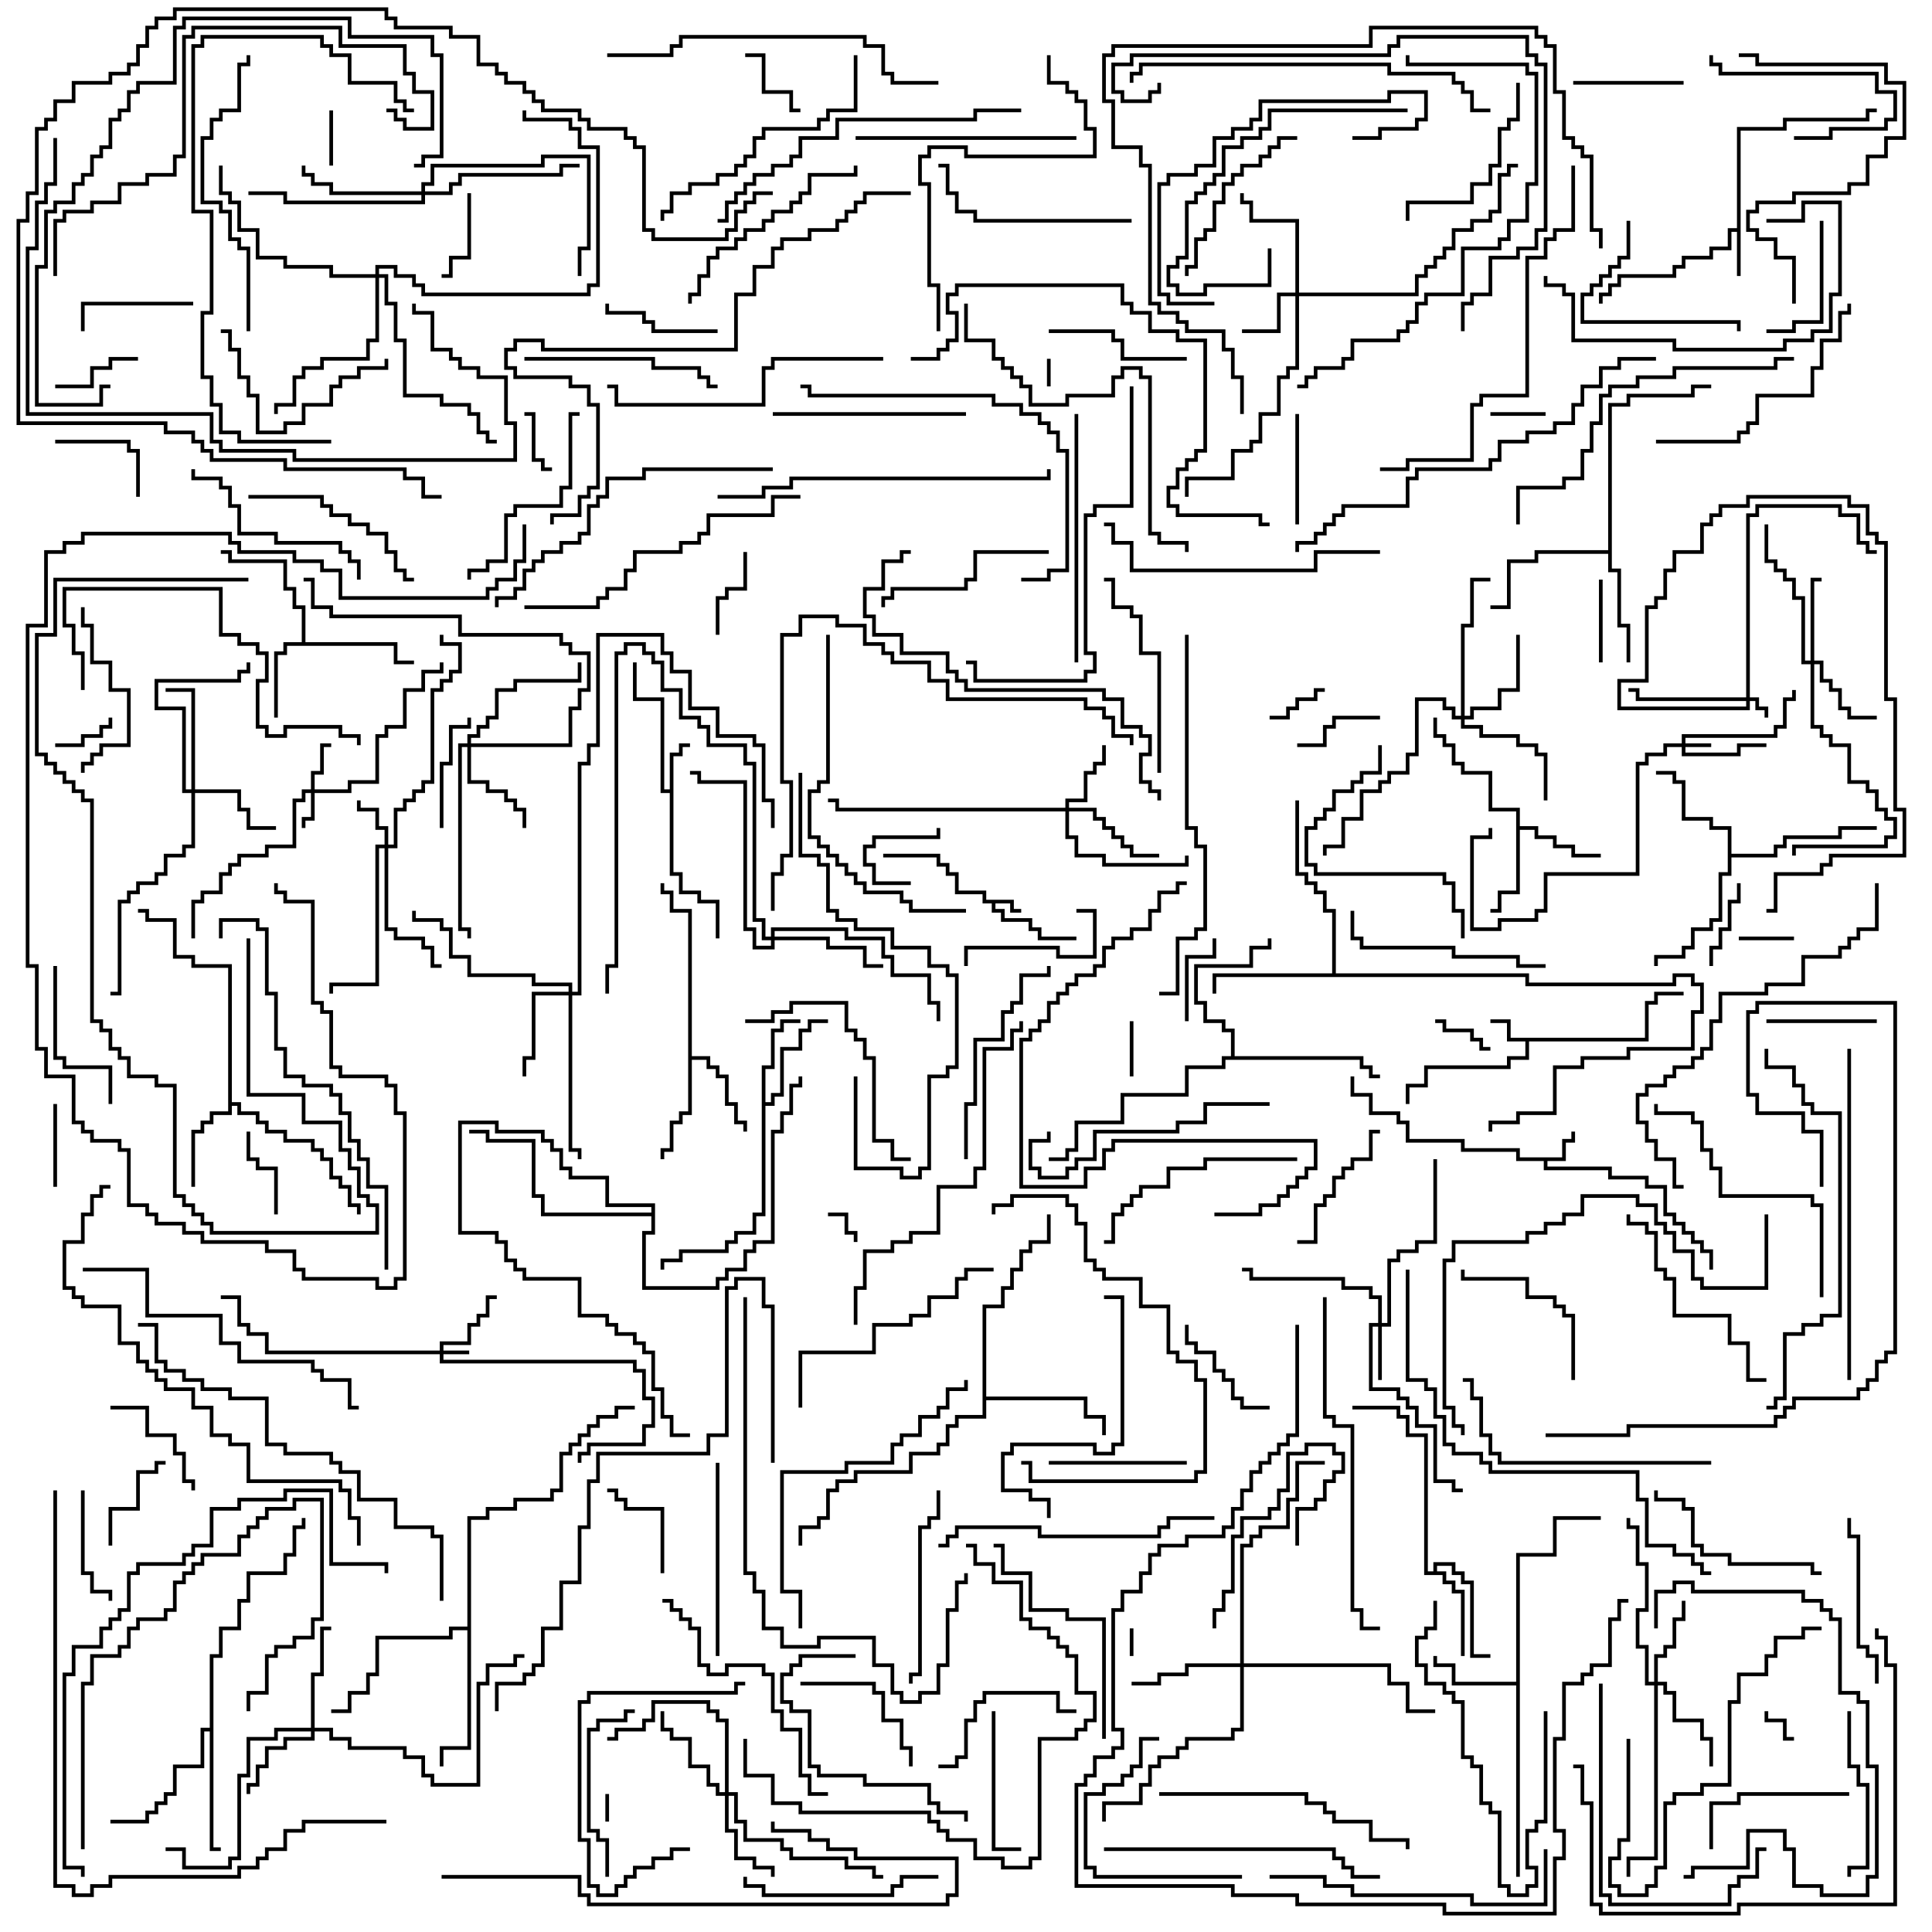 <svg version="1.1" width="105" height="105" xmlns="http://www.w3.org/2000/svg"><path d="M55.1,48.9L55.1,49.4L55.5,49.4L55.5,49.6L54.9,49.6L54.9,49.1L54.1,49.1L54.1,49.4L54.6,49.4L54.6,49.9L56.1,49.9L56.1,50.4L56.6,50.4L56.6,50.9L58.5,50.9L58.5,51.1L56.4,51.1L56.4,50.6L55.9,50.6L55.9,50.1L54.4,50.1L54.4,49.6L53.9,49.6L53.9,49.1L53.4,49.1L53.4,48.6L51.9,48.6L51.9,47.6L51.4,47.6L51.4,47.1L50.9,47.1L50.9,46.6L48,46.6L48,46.4L51.1,46.4L51.1,46.9L51.6,46.9L51.6,47.4L52.1,47.4L52.1,48.4L53.6,48.4L53.6,48.9z" stroke="none"/><path d="M84.9,62.9L84.9,61.9L85.4,61.9L85.4,61.5L85.6,61.5L85.6,62.1L85.1,62.1L85.1,63.1L84.1,63.1L84.1,63.4L87.6,63.4L87.6,63.9L89.6,63.9L89.6,64.4L90.6,64.4L90.6,65.9L91.1,65.9L91.1,66.4L91.6,66.4L91.6,66.9L92.1,66.9L92.1,67.4L92.6,67.4L92.6,67.9L93.1,67.9L93.1,69L92.9,69L92.9,68.1L92.4,68.1L92.4,67.6L91.9,67.6L91.9,67.1L91.4,67.1L91.4,66.6L90.9,66.6L90.9,66.1L90.4,66.1L90.4,64.6L89.4,64.6L89.4,64.1L87.4,64.1L87.4,63.6L83.9,63.6L83.9,63.1L82.4,63.1L82.4,62.6L79.4,62.6L79.4,62.1L76.4,62.1L76.4,61.1L75.9,61.1L75.9,60.6L74.4,60.6L74.4,59.6L73.4,59.6L73.4,58.5L73.6,58.5L73.6,59.4L74.6,59.4L74.6,60.4L76.1,60.4L76.1,60.9L76.6,60.9L76.6,61.9L79.6,61.9L79.6,62.4L82.6,62.4L82.6,62.9z" stroke="none"/><path d="M89.4,56.4L89.4,54.4L89.9,54.4L89.9,53.9L91.5,53.9L91.5,54.1L90.1,54.1L90.1,54.6L89.6,54.6L89.6,56.6L83.1,56.6L83.1,57.6L82.1,57.6L82.1,58.1L77.6,58.1L77.6,59.1L76.6,59.1L76.6,60L76.4,60L76.4,58.9L77.4,58.9L77.4,57.9L81.9,57.9L81.9,57.4L82.9,57.4L82.9,56.6L81.9,56.6L81.9,55.6L81,55.6L81,55.4L82.1,55.4L82.1,56.4z" stroke="none"/><path d="M94.4,12.4L94.4,6.9L96.9,6.9L96.9,6.4L101.4,6.4L101.4,5.9L102,5.9L102,6.1L101.6,6.1L101.6,6.6L97.1,6.6L97.1,7.1L94.6,7.1L94.6,15L94.4,15L94.4,12.6L94.1,12.6L94.1,13.6L93.1,13.6L93.1,14.1L91.6,14.1L91.6,14.6L91.1,14.6L91.1,15.1L88.1,15.1L88.1,15.6L87.6,15.6L87.6,16.1L87.1,16.1L87.1,16.5L86.9,16.5L86.9,15.9L87.4,15.9L87.4,15.4L87.9,15.4L87.9,14.9L90.9,14.9L90.9,14.4L91.4,14.4L91.4,13.9L92.9,13.9L92.9,13.4L93.9,13.4L93.9,12.4z" stroke="none"/><path d="M36.4,42.9L36.4,40.9L36.9,40.9L36.9,40.4L37.5,40.4L37.5,40.6L37.1,40.6L37.1,41.1L36.6,41.1L36.6,47.4L37.1,47.4L37.1,48.4L38.1,48.4L38.1,48.9L39.1,48.9L39.1,51L38.9,51L38.9,49.1L37.9,49.1L37.9,48.6L36.9,48.6L36.9,47.6L36.4,47.6L36.4,43.1L35.9,43.1L35.9,38.1L34.4,38.1L34.4,36L34.6,36L34.6,37.9L36.1,37.9L36.1,42.9z" stroke="none"/><path d="M16.4,34.9L16.4,33.1L15.9,33.1L15.9,32.1L15.4,32.1L15.4,30.6L12.4,30.6L12.4,30.1L12,30.1L12,29.9L12.6,29.9L12.6,30.4L15.6,30.4L15.6,31.9L16.1,31.9L16.1,32.9L16.6,32.9L16.6,34.9L21.6,34.9L21.6,35.9L22.5,35.9L22.5,36.1L21.4,36.1L21.4,35.1L15.6,35.1L15.6,35.6L15.1,35.6L15.1,39L14.9,39L14.9,35.4L15.4,35.4L15.4,34.9z" stroke="none"/><path d="M82.4,44.1L80.9,44.1L80.9,42.1L79.4,42.1L79.4,41.6L78.9,41.6L78.9,40.6L78.4,40.6L78.4,40.1L77.9,40.1L77.9,39L78.1,39L78.1,39.9L78.6,39.9L78.6,40.4L79.1,40.4L79.1,41.4L79.6,41.4L79.6,41.9L81.1,41.9L81.1,43.9L82.6,43.9L82.6,44.9L83.6,44.9L83.6,45.4L84.6,45.4L84.6,45.9L85.6,45.9L85.6,46.4L87,46.4L87,46.6L85.4,46.6L85.4,46.1L84.4,46.1L84.4,45.6L83.4,45.6L83.4,45.1L82.6,45.1L82.6,48.6L81.6,48.6L81.6,49.6L81,49.6L81,49.4L81.4,49.4L81.4,48.4L82.4,48.4z" stroke="none"/><path d="M82.4,91.4L82.4,84.4L84.4,84.4L84.4,82.4L87,82.4L87,82.6L84.6,82.6L84.6,84.6L82.6,84.6L82.6,102L82.4,102L82.4,91.6L78.9,91.6L78.9,90.6L77.9,90.6L77.9,90L78.1,90L78.1,90.4L79.1,90.4L79.1,91.4z" stroke="none"/><path d="M77.9,85.4L77.9,84.9L79.1,84.9L79.1,85.4L79.6,85.4L79.6,85.9L80.1,85.9L80.1,89.9L81,89.9L81,90.1L79.9,90.1L79.9,86.1L79.4,86.1L79.4,85.6L78.9,85.6L78.9,85.1L78.1,85.1L78.1,85.4L78.6,85.4L78.6,85.9L79.1,85.9L79.1,86.4L79.6,86.4L79.6,90L79.4,90L79.4,86.6L78.9,86.6L78.9,86.1L78.4,86.1L78.4,85.6L77.4,85.6L77.4,78.1L76.4,78.1L76.4,77.1L75.9,77.1L75.9,76.6L73.5,76.6L73.5,76.4L76.1,76.4L76.1,76.9L76.6,76.9L76.6,77.9L77.6,77.9L77.6,85.4z" stroke="none"/><path d="M12.4,52.6L10.4,52.6L10.4,52.1L9.4,52.1L9.4,50.1L7.9,50.1L7.9,49.6L7.5,49.6L7.5,49.4L8.1,49.4L8.1,49.9L9.6,49.9L9.6,51.9L10.6,51.9L10.6,52.4L12.6,52.4L12.6,59.9L13.1,59.9L13.1,60.4L14.1,60.4L14.1,60.9L14.6,60.9L14.6,61.4L15.6,61.4L15.6,61.9L17.1,61.9L17.1,62.4L17.6,62.4L17.6,62.9L18.1,62.9L18.1,63.9L18.6,63.9L18.6,64.4L19.1,64.4L19.1,65.4L19.6,65.4L19.6,66L19.4,66L19.4,65.6L18.9,65.6L18.9,64.6L18.4,64.6L18.4,64.1L17.9,64.1L17.9,63.1L17.4,63.1L17.4,62.6L16.9,62.6L16.9,62.1L15.4,62.1L15.4,61.6L14.4,61.6L14.4,61.1L13.9,61.1L13.9,60.6L12.9,60.6L12.9,60.1L12.6,60.1L12.6,60.6L11.6,60.6L11.6,61.1L11.1,61.1L11.1,61.6L10.6,61.6L10.6,64.5L10.4,64.5L10.4,61.4L10.9,61.4L10.9,60.9L11.4,60.9L11.4,60.4L12.4,60.4z" stroke="none"/><path d="M41.4,57.9L41.9,57.9L41.9,55.9L42.4,55.9L42.4,55.4L43.5,55.4L43.5,55.6L42.6,55.6L42.6,56.1L42.1,56.1L42.1,58.1L41.6,58.1L41.6,59.9L41.9,59.9L41.9,59.4L42.4,59.4L42.4,56.9L43.4,56.9L43.4,55.9L43.9,55.9L43.9,55.4L45,55.4L45,55.6L44.1,55.6L44.1,56.1L43.6,56.1L43.6,57.1L42.6,57.1L42.6,59.6L42.1,59.6L42.1,60.1L41.6,60.1L41.6,66.1L41.1,66.1L41.1,67.1L40.1,67.1L40.1,67.6L39.6,67.6L39.6,68.1L37.1,68.1L37.1,68.6L36.1,68.6L36.1,69L35.9,69L35.9,68.4L36.9,68.4L36.9,67.9L39.4,67.9L39.4,67.4L39.9,67.4L39.9,66.9L40.9,66.9L40.9,65.9L41.4,65.9z" stroke="none"/><path d="M37.4,49.6L36.4,49.6L36.4,48.6L35.9,48.6L35.9,48L36.1,48L36.1,48.4L36.6,48.4L36.6,49.4L37.6,49.4L37.6,57.4L38.6,57.4L38.6,57.9L39.1,57.9L39.1,58.4L39.6,58.4L39.6,59.9L40.1,59.9L40.1,60.9L40.6,60.9L40.6,61.5L40.4,61.5L40.4,61.1L39.9,61.1L39.9,60.1L39.4,60.1L39.4,58.6L38.9,58.6L38.9,58.1L38.4,58.1L38.4,57.6L37.6,57.6L37.6,60.6L37.1,60.6L37.1,61.1L36.6,61.1L36.6,62.6L36.1,62.6L36.1,63L35.9,63L35.9,62.4L36.4,62.4L36.4,60.9L36.9,60.9L36.9,60.4L37.4,60.4z" stroke="none"/><path d="M93.9,45.1L92.9,45.1L92.9,44.6L91.4,44.6L91.4,42.6L90.9,42.6L90.9,42.1L90,42.1L90,41.9L91.1,41.9L91.1,42.4L91.6,42.4L91.6,44.4L93.1,44.4L93.1,44.9L94.1,44.9L94.1,46.4L96.4,46.4L96.4,45.9L96.9,45.9L96.9,45.4L99.9,45.4L99.9,44.9L102,44.9L102,45.1L100.1,45.1L100.1,45.6L97.1,45.6L97.1,46.1L96.6,46.1L96.6,46.6L94.1,46.6L94.1,47.6L93.6,47.6L93.6,50.1L93.1,50.1L93.1,50.6L92.1,50.6L92.1,51.6L91.6,51.6L91.6,52.1L90.1,52.1L90.1,52.5L89.9,52.5L89.9,51.9L91.4,51.9L91.4,51.4L91.9,51.4L91.9,50.4L92.9,50.4L92.9,49.9L93.4,49.9L93.4,47.4L93.9,47.4z" stroke="none"/><path d="M87.4,29.9L87.4,21.9L88.4,21.9L88.4,21.4L91.9,21.4L91.9,20.9L93,20.9L93,21.1L92.1,21.1L92.1,21.6L88.6,21.6L88.6,22.1L87.6,22.1L87.6,30.9L88.1,30.9L88.1,33.9L88.6,33.9L88.6,36L88.4,36L88.4,34.1L87.9,34.1L87.9,31.1L87.4,31.1L87.4,30.1L83.6,30.1L83.6,30.6L82.1,30.6L82.1,33.1L81,33.1L81,32.9L81.9,32.9L81.9,30.4L83.4,30.4L83.4,29.9z" stroke="none"/><path d="M11.4,93.9L11.4,89.9L11.9,89.9L11.9,88.4L12.9,88.4L12.9,86.9L13.4,86.9L13.4,85.4L15.4,85.4L15.4,84.4L15.9,84.4L15.9,82.9L16.4,82.9L16.4,82.5L16.6,82.5L16.6,83.1L16.1,83.1L16.1,84.6L15.6,84.6L15.6,85.6L13.6,85.6L13.6,87.1L13.1,87.1L13.1,88.6L12.1,88.6L12.1,90.1L11.6,90.1L11.6,100.4L12,100.4L12,100.6L11.4,100.6L11.4,94.1L11.1,94.1L11.1,96.1L9.6,96.1L9.6,97.6L9.1,97.6L9.1,98.1L8.6,98.1L8.6,98.6L8.1,98.6L8.1,99.1L6,99.1L6,98.9L7.9,98.9L7.9,98.4L8.4,98.4L8.4,97.9L8.9,97.9L8.9,97.4L9.4,97.4L9.4,95.9L10.9,95.9L10.9,93.9z" stroke="none"/><path d="M72.4,52.9L72.4,49.6L71.9,49.6L71.9,48.6L71.4,48.6L71.4,48.1L70.9,48.1L70.9,47.6L70.4,47.6L70.4,43.5L70.6,43.5L70.6,47.4L71.1,47.4L71.1,47.9L71.6,47.9L71.6,48.4L72.1,48.4L72.1,49.4L72.6,49.4L72.6,52.9L83.1,52.9L83.1,53.4L90.9,53.4L90.9,52.9L92.1,52.9L92.1,53.4L92.6,53.4L92.6,55.1L92.1,55.1L92.1,57.1L88.6,57.1L88.6,57.6L86.1,57.6L86.1,58.1L84.6,58.1L84.6,60.6L82.6,60.6L82.6,61.1L81.1,61.1L81.1,61.5L80.9,61.5L80.9,60.9L82.4,60.9L82.4,60.4L84.4,60.4L84.4,57.9L85.9,57.9L85.9,57.4L88.4,57.4L88.4,56.9L91.9,56.9L91.9,54.9L92.4,54.9L92.4,53.6L91.9,53.6L91.9,53.1L91.1,53.1L91.1,53.6L82.9,53.6L82.9,53.1L66.1,53.1L66.1,54L65.9,54L65.9,52.9z" stroke="none"/><path d="M53.4,70.9L54.4,70.9L54.4,69.9L54.9,69.9L54.9,68.9L55.4,68.9L55.4,67.9L55.9,67.9L55.9,67.4L56.9,67.4L56.9,66L57.1,66L57.1,67.6L56.1,67.6L56.1,68.1L55.6,68.1L55.6,69.1L55.1,69.1L55.1,70.1L54.6,70.1L54.6,71.1L53.6,71.1L53.6,75.9L59.1,75.9L59.1,76.9L60.1,76.9L60.1,78L59.9,78L59.9,77.1L58.9,77.1L58.9,76.1L53.6,76.1L53.6,77.1L52.1,77.1L52.1,77.6L51.6,77.6L51.6,78.6L51.1,78.6L51.1,79.1L49.6,79.1L49.6,80.1L46.6,80.1L46.6,80.6L45.6,80.6L45.6,81.1L45.1,81.1L45.1,82.6L44.6,82.6L44.6,83.1L43.6,83.1L43.6,84L43.4,84L43.4,82.9L44.4,82.9L44.4,82.4L44.9,82.4L44.9,80.9L45.4,80.9L45.4,80.4L46.4,80.4L46.4,79.9L49.4,79.9L49.4,78.9L50.9,78.9L50.9,78.4L51.4,78.4L51.4,77.4L51.9,77.4L51.9,76.9L53.4,76.9z" stroke="none"/><path d="M66.9,57.4L66.9,56.1L66.4,56.1L66.4,55.6L65.4,55.6L65.4,54.6L64.9,54.6L64.9,52.4L67.9,52.4L67.9,51.4L68.9,51.4L68.9,51L69.1,51L69.1,51.6L68.1,51.6L68.1,52.6L65.1,52.6L65.1,54.4L65.6,54.4L65.6,55.4L66.6,55.4L66.6,55.9L67.1,55.9L67.1,57.4L74.1,57.4L74.1,57.9L74.6,57.9L74.6,58.4L75,58.4L75,58.6L74.4,58.6L74.4,58.1L73.9,58.1L73.9,57.6L66.6,57.6L66.6,58.1L64.6,58.1L64.6,59.6L61.1,59.6L61.1,61.1L58.6,61.1L58.6,62.6L58.1,62.6L58.1,63.1L57,63.1L57,62.9L57.9,62.9L57.9,62.4L58.4,62.4L58.4,60.9L60.9,60.9L60.9,59.4L64.4,59.4L64.4,57.9L66.4,57.9L66.4,57.4z" stroke="none"/><path d="M25.4,88.4L25.4,82.4L26.4,82.4L26.4,81.9L27.9,81.9L27.9,81.4L29.9,81.4L29.9,80.9L30.4,80.9L30.4,78.9L30.9,78.9L30.9,78.4L31.4,78.4L31.4,77.9L31.9,77.9L31.9,77.4L32.4,77.4L32.4,76.9L33.4,76.9L33.4,76.4L34.5,76.4L34.5,76.6L33.6,76.6L33.6,77.1L32.6,77.1L32.6,77.6L32.1,77.6L32.1,78.1L31.6,78.1L31.6,78.6L31.1,78.6L31.1,79.1L30.6,79.1L30.6,81.1L30.1,81.1L30.1,81.6L28.1,81.6L28.1,82.1L26.6,82.1L26.6,82.6L25.6,82.6L25.6,95.1L24.1,95.1L24.1,96L23.9,96L23.9,94.9L25.4,94.9L25.4,88.6L24.6,88.6L24.6,89.1L20.6,89.1L20.6,91.1L20.1,91.1L20.1,92.1L19.1,92.1L19.1,93.1L18,93.1L18,92.9L18.9,92.9L18.9,91.9L19.9,91.9L19.9,90.9L20.4,90.9L20.4,88.9L24.4,88.9L24.4,88.4z" stroke="none"/><path d="M35.4,65.9L35.4,65.6L32.9,65.6L32.9,64.1L30.9,64.1L30.9,63.6L30.4,63.6L30.4,62.6L29.9,62.6L29.9,62.1L29.4,62.1L29.4,61.6L26.9,61.6L26.9,61.1L25.1,61.1L25.1,66.9L27.1,66.9L27.1,67.4L27.6,67.4L27.6,68.4L28.1,68.4L28.1,68.9L28.6,68.9L28.6,69.4L31.6,69.4L31.6,71.4L33.1,71.4L33.1,71.9L33.6,71.9L33.6,72.4L34.6,72.4L34.6,72.9L35.1,72.9L35.1,73.4L35.6,73.4L35.6,75.4L36.1,75.4L36.1,76.9L36.6,76.9L36.6,77.9L37.5,77.9L37.5,78.1L36.4,78.1L36.4,77.1L35.9,77.1L35.9,75.6L35.4,75.6L35.4,73.6L34.9,73.6L34.9,73.1L34.4,73.1L34.4,72.6L33.4,72.6L33.4,72.1L32.9,72.1L32.9,71.6L31.4,71.6L31.4,69.6L28.4,69.6L28.4,69.1L27.9,69.1L27.9,68.6L27.4,68.6L27.4,67.6L26.9,67.6L26.9,67.1L24.9,67.1L24.9,60.9L27.1,60.9L27.1,61.4L29.6,61.4L29.6,61.9L30.1,61.9L30.1,62.4L30.6,62.4L30.6,63.4L31.1,63.4L31.1,63.9L33.1,63.9L33.1,65.4L35.6,65.4L35.6,67.1L35.1,67.1L35.1,69.9L38.9,69.9L38.9,69.4L39.4,69.4L39.4,68.9L40.4,68.9L40.4,67.9L40.9,67.9L40.9,67.4L41.9,67.4L41.9,61.4L42.4,61.4L42.4,60.4L42.9,60.4L42.9,58.9L43.4,58.9L43.4,58.5L43.6,58.5L43.6,59.1L43.1,59.1L43.1,60.6L42.6,60.6L42.6,61.6L42.1,61.6L42.1,67.6L41.1,67.6L41.1,68.1L40.6,68.1L40.6,69.1L39.6,69.1L39.6,69.6L39.1,69.6L39.1,70.1L34.9,70.1L34.9,66.9L35.4,66.9L35.4,66.1L29.4,66.1L29.4,65.1L28.9,65.1L28.9,62.1L26.4,62.1L26.4,61.6L25.5,61.6L25.5,61.4L26.6,61.4L26.6,61.9L29.1,61.9L29.1,64.9L29.6,64.9L29.6,65.9z" stroke="none"/><path d="M94.9,37.9L94.9,27.9L95.4,27.9L95.4,27.4L100.1,27.4L100.1,27.9L101.1,27.9L101.1,29.4L101.6,29.4L101.6,29.9L102,29.9L102,30.1L101.4,30.1L101.4,29.6L100.9,29.6L100.9,28.1L99.9,28.1L99.9,27.6L95.6,27.6L95.6,28.1L95.1,28.1L95.1,37.9L95.6,37.9L95.6,38.4L96.1,38.4L96.1,39L95.9,39L95.9,38.6L95.4,38.6L95.4,38.1L95.1,38.1L95.1,38.6L87.9,38.6L87.9,36.9L89.4,36.9L89.4,32.9L89.9,32.9L89.9,32.4L90.4,32.4L90.4,30.9L90.9,30.9L90.9,29.9L92.4,29.9L92.4,28.4L92.9,28.4L92.9,27.9L93.4,27.9L93.4,27.4L94.9,27.4L94.9,26.9L100.6,26.9L100.6,27.4L101.6,27.4L101.6,28.9L102.1,28.9L102.1,29.4L102.6,29.4L102.6,37.9L103.1,37.9L103.1,43.9L103.6,43.9L103.6,46.6L99.6,46.6L99.6,47.1L99.1,47.1L99.1,47.6L96.6,47.6L96.6,49.6L96,49.6L96,49.4L96.4,49.4L96.4,47.4L98.9,47.4L98.9,46.9L99.4,46.9L99.4,46.4L103.4,46.4L103.4,44.1L102.9,44.1L102.9,38.1L102.4,38.1L102.4,29.6L101.9,29.6L101.9,29.1L101.4,29.1L101.4,27.6L100.4,27.6L100.4,27.1L95.1,27.1L95.1,27.6L93.6,27.6L93.6,28.1L93.1,28.1L93.1,28.6L92.6,28.6L92.6,30.1L91.1,30.1L91.1,31.1L90.6,31.1L90.6,32.6L90.1,32.6L90.1,33.1L89.6,33.1L89.6,37.1L88.1,37.1L88.1,38.4L94.9,38.4L94.9,38.1L88.9,38.1L88.9,37.6L88.5,37.6L88.5,37.4L89.1,37.4L89.1,37.9z" stroke="none"/><path d="M23.9,73.4L23.9,72.9L25.4,72.9L25.4,71.9L25.9,71.9L25.9,71.4L26.4,71.4L26.4,70.4L27,70.4L27,70.6L26.6,70.6L26.6,71.6L26.1,71.6L26.1,72.1L25.6,72.1L25.6,73.1L24.1,73.1L24.1,73.4L25.5,73.4L25.5,73.6L24.1,73.6L24.1,73.9L34.6,73.9L34.6,74.4L35.1,74.4L35.1,75.9L35.6,75.9L35.6,77.6L35.1,77.6L35.1,78.6L32.1,78.6L32.1,79.1L31.6,79.1L31.6,79.5L31.4,79.5L31.4,78.9L31.9,78.9L31.9,78.4L34.9,78.4L34.9,77.4L35.4,77.4L35.4,76.1L34.9,76.1L34.9,74.6L34.4,74.6L34.4,74.1L23.9,74.1L23.9,73.6L14.4,73.6L14.4,72.6L13.4,72.6L13.4,72.1L12.9,72.1L12.9,70.6L12,70.6L12,70.4L13.1,70.4L13.1,71.9L13.6,71.9L13.6,72.4L14.6,72.4L14.6,73.4z" stroke="none"/><path d="M91.4,40.4L91.4,39.9L96.4,39.9L96.4,39.4L96.9,39.4L96.9,37.9L97.4,37.9L97.4,37.5L97.6,37.5L97.6,38.1L97.1,38.1L97.1,39.6L96.6,39.6L96.6,40.1L91.6,40.1L91.6,40.4L93,40.4L93,40.6L91.6,40.6L91.6,40.9L94.4,40.9L94.4,40.4L96,40.4L96,40.6L94.6,40.6L94.6,41.1L91.4,41.1L91.4,40.6L90.6,40.6L90.6,41.1L89.6,41.1L89.6,41.6L89.1,41.6L89.1,47.6L84.1,47.6L84.1,49.6L83.6,49.6L83.6,50.1L81.6,50.1L81.6,50.6L79.9,50.6L79.9,45.4L80.9,45.4L80.9,45L81.1,45L81.1,45.6L80.1,45.6L80.1,50.4L81.4,50.4L81.4,49.9L83.4,49.9L83.4,49.4L83.9,49.4L83.9,47.4L88.9,47.4L88.9,41.4L89.4,41.4L89.4,40.9L90.4,40.9L90.4,40.4z" stroke="none"/><path d="M16.9,42.9L16.9,41.9L17.4,41.9L17.4,40.4L18,40.4L18,40.6L17.6,40.6L17.6,42.1L17.1,42.1L17.1,42.9L18.9,42.9L18.9,42.4L20.4,42.4L20.4,39.9L20.9,39.9L20.9,39.4L21.9,39.4L21.9,37.4L22.9,37.4L22.9,36.4L23.9,36.4L23.9,36L24.1,36L24.1,36.6L23.1,36.6L23.1,37.6L22.1,37.6L22.1,39.6L21.1,39.6L21.1,40.1L20.6,40.1L20.6,42.6L19.1,42.6L19.1,43.1L17.1,43.1L17.1,44.6L16.6,44.6L16.6,45L16.4,45L16.4,44.4L16.9,44.4L16.9,43.1L16.6,43.1L16.6,43.6L16.1,43.6L16.1,46.1L14.6,46.1L14.6,46.6L13.1,46.6L13.1,47.1L12.6,47.1L12.6,47.6L12.1,47.6L12.1,48.6L11.1,48.6L11.1,49.1L10.6,49.1L10.6,51L10.4,51L10.4,48.9L10.9,48.9L10.9,48.4L11.9,48.4L11.9,47.4L12.4,47.4L12.4,46.9L12.9,46.9L12.9,46.4L14.4,46.4L14.4,45.9L15.9,45.9L15.9,43.4L16.4,43.4L16.4,42.9z" stroke="none"/><path d="M20.9,45.9L20.9,45.1L20.4,45.1L20.4,44.1L19.4,44.1L19.4,43.5L19.6,43.5L19.6,43.9L20.6,43.9L20.6,44.9L21.1,44.9L21.1,45.9L21.4,45.9L21.4,43.9L21.9,43.9L21.9,43.4L22.4,43.4L22.4,42.9L22.9,42.9L22.9,42.4L23.4,42.4L23.4,37.4L23.9,37.4L23.9,36.9L24.4,36.9L24.4,36.4L24.9,36.4L24.9,35.1L23.9,35.1L23.9,34.5L24.1,34.5L24.1,34.9L25.1,34.9L25.1,36.6L24.6,36.6L24.6,37.1L24.1,37.1L24.1,37.6L23.6,37.6L23.6,42.6L23.1,42.6L23.1,43.1L22.6,43.1L22.6,43.6L22.1,43.6L22.1,44.1L21.6,44.1L21.6,46.1L21.1,46.1L21.1,50.4L21.6,50.4L21.6,50.9L23.1,50.9L23.1,51.4L23.6,51.4L23.6,52.4L24,52.4L24,52.6L23.4,52.6L23.4,51.6L22.9,51.6L22.9,51.1L21.4,51.1L21.4,50.6L20.9,50.6L20.9,46.1L20.6,46.1L20.6,53.6L18.1,53.6L18.1,54L17.9,54L17.9,53.4L20.4,53.4L20.4,45.9z" stroke="none"/><path d="M74.9,71.9L74.9,70.6L74.4,70.6L74.4,70.1L72.9,70.1L72.9,69.6L67.9,69.6L67.9,69.1L67.5,69.1L67.5,68.9L68.1,68.9L68.1,69.4L73.1,69.4L73.1,69.9L74.6,69.9L74.6,70.4L75.1,70.4L75.1,71.9L75.4,71.9L75.4,68.4L75.9,68.4L75.9,67.9L76.9,67.9L76.9,67.4L77.9,67.4L77.9,63L78.1,63L78.1,67.6L77.1,67.6L77.1,68.1L76.1,68.1L76.1,68.6L75.6,68.6L75.6,72.1L75.1,72.1L75.1,75L74.9,75L74.9,72.1L74.6,72.1L74.6,75.4L76.1,75.4L76.1,75.9L76.6,75.9L76.6,76.4L77.1,76.4L77.1,77.4L78.1,77.4L78.1,80.4L79.1,80.4L79.1,80.9L79.5,80.9L79.5,81.1L78.9,81.1L78.9,80.6L77.9,80.6L77.9,77.6L76.9,77.6L76.9,76.6L76.4,76.6L76.4,76.1L75.9,76.1L75.9,75.6L74.4,75.6L74.4,71.9z" stroke="none"/><path d="M70.4,15.9L70.4,12.1L67.9,12.1L67.9,11.1L67.4,11.1L67.4,10.5L67.6,10.5L67.6,10.9L68.1,10.9L68.1,11.9L70.6,11.9L70.6,15.9L76.9,15.9L76.9,14.9L77.4,14.9L77.4,14.4L77.9,14.4L77.9,13.9L78.4,13.9L78.4,13.4L78.9,13.4L78.9,12.4L79.9,12.4L79.9,11.9L80.9,11.9L80.9,11.4L81.4,11.4L81.4,9.4L81.9,9.4L81.9,8.9L82.5,8.9L82.5,9.1L82.1,9.1L82.1,9.6L81.6,9.6L81.6,11.6L81.1,11.6L81.1,12.1L80.1,12.1L80.1,12.6L79.1,12.6L79.1,13.6L78.6,13.6L78.6,14.1L78.1,14.1L78.1,14.6L77.6,14.6L77.6,15.1L77.1,15.1L77.1,16.1L70.6,16.1L70.6,20.1L70.1,20.1L70.1,20.6L69.6,20.6L69.6,22.6L68.6,22.6L68.6,24.1L68.1,24.1L68.1,24.6L67.1,24.6L67.1,26.1L64.6,26.1L64.6,27L64.4,27L64.4,25.9L66.9,25.9L66.9,24.4L67.9,24.4L67.9,23.9L68.4,23.9L68.4,22.4L69.4,22.4L69.4,20.4L69.9,20.4L69.9,19.9L70.4,19.9L70.4,16.1L69.6,16.1L69.6,18.1L67.5,18.1L67.5,17.9L69.4,17.9L69.4,15.9z" stroke="none"/><path d="M57.9,43.9L57.9,43.4L58.9,43.4L58.9,41.9L59.4,41.9L59.4,41.4L59.9,41.4L59.9,40.5L60.1,40.5L60.1,41.6L59.6,41.6L59.6,42.1L59.1,42.1L59.1,43.6L58.1,43.6L58.1,43.9L59.6,43.9L59.6,44.4L60.1,44.4L60.1,44.9L60.6,44.9L60.6,45.4L61.1,45.4L61.1,45.9L61.6,45.9L61.6,46.4L63,46.4L63,46.6L61.4,46.6L61.4,46.1L60.9,46.1L60.9,45.6L60.4,45.6L60.4,45.1L59.9,45.1L59.9,44.6L59.4,44.6L59.4,44.1L58.1,44.1L58.1,45.4L58.6,45.4L58.6,46.4L60.1,46.4L60.1,46.9L64.4,46.9L64.4,46.5L64.6,46.5L64.6,47.1L59.9,47.1L59.9,46.6L58.4,46.6L58.4,45.6L57.9,45.6L57.9,44.1L45.4,44.1L45.4,43.6L45,43.6L45,43.4L45.6,43.4L45.6,43.9z" stroke="none"/><path d="M98.4,35.9L98.4,31.4L99,31.4L99,31.6L98.6,31.6L98.6,35.9L99.1,35.9L99.1,36.9L99.6,36.9L99.6,37.4L100.1,37.4L100.1,38.4L100.6,38.4L100.6,38.9L102,38.9L102,39.1L100.4,39.1L100.4,38.6L99.9,38.6L99.9,37.6L99.4,37.6L99.4,37.1L98.9,37.1L98.9,36.1L98.6,36.1L98.6,39.4L99.1,39.4L99.1,39.9L99.6,39.9L99.6,40.4L100.6,40.4L100.6,42.4L101.6,42.4L101.6,42.9L102.1,42.9L102.1,43.9L102.6,43.9L102.6,44.4L103.1,44.4L103.1,45.6L102.6,45.6L102.6,46.1L97.6,46.1L97.6,46.5L97.4,46.5L97.4,45.9L102.4,45.9L102.4,45.4L102.9,45.4L102.9,44.6L102.4,44.6L102.4,44.1L101.9,44.1L101.9,43.1L101.4,43.1L101.4,42.6L100.4,42.6L100.4,40.6L99.4,40.6L99.4,40.1L98.9,40.1L98.9,39.6L98.4,39.6L98.4,36.1L97.9,36.1L97.9,32.6L97.4,32.6L97.4,31.6L96.9,31.6L96.9,31.1L96.4,31.1L96.4,30.6L95.9,30.6L95.9,28.5L96.1,28.5L96.1,30.4L96.6,30.4L96.6,30.9L97.1,30.9L97.1,31.4L97.6,31.4L97.6,32.4L98.1,32.4L98.1,35.9z" stroke="none"/><path d="M89.9,91.4L89.9,89.9L90.4,89.9L90.4,89.4L90.9,89.4L90.9,87.9L91.4,87.9L91.4,87L91.6,87L91.6,88.1L91.1,88.1L91.1,89.6L90.6,89.6L90.6,90.1L90.1,90.1L90.1,91.4L90.6,91.4L90.6,91.9L91.1,91.9L91.1,93.4L92.6,93.4L92.6,94.4L93.1,94.4L93.1,96L92.9,96L92.9,94.6L92.4,94.6L92.4,93.6L90.9,93.6L90.9,92.1L90.4,92.1L90.4,91.6L90.1,91.6L90.1,101.1L88.6,101.1L88.6,102L88.4,102L88.4,100.9L89.9,100.9L89.9,91.6L89.4,91.6L89.4,89.6L88.9,89.6L88.9,87.4L89.4,87.4L89.4,85.1L88.9,85.1L88.9,83.1L88.4,83.1L88.4,82.5L88.6,82.5L88.6,82.9L89.1,82.9L89.1,84.9L89.6,84.9L89.6,87.6L89.1,87.6L89.1,89.4L89.6,89.4L89.6,91.4z" stroke="none"/><path d="M10.4,42.9L10.4,37.6L9,37.6L9,37.4L10.6,37.4L10.6,42.9L13.1,42.9L13.1,43.9L13.6,43.9L13.6,44.9L15,44.9L15,45.1L13.4,45.1L13.4,44.1L12.9,44.1L12.9,43.1L10.6,43.1L10.6,46.1L10.1,46.1L10.1,46.6L9.1,46.6L9.1,47.6L8.6,47.6L8.6,48.1L7.6,48.1L7.6,48.6L7.1,48.6L7.1,49.1L6.6,49.1L6.6,54.1L6,54.1L6,53.9L6.4,53.9L6.4,48.9L6.9,48.9L6.9,48.4L7.4,48.4L7.4,47.9L8.4,47.9L8.4,47.4L8.9,47.4L8.9,46.4L9.9,46.4L9.9,45.9L10.4,45.9L10.4,43.1L9.9,43.1L9.9,38.6L8.4,38.6L8.4,36.9L12.9,36.9L12.9,36.4L13.4,36.4L13.4,36L13.6,36L13.6,36.6L13.1,36.6L13.1,37.1L8.6,37.1L8.6,38.4L10.1,38.4L10.1,42.9z" stroke="none"/><path d="M16.9,93.9L16.9,90.9L17.4,90.9L17.4,88.4L18,88.4L18,88.6L17.6,88.6L17.6,91.1L17.1,91.1L17.1,93.9L18.1,93.9L18.1,94.4L19.1,94.4L19.1,94.9L22.1,94.9L22.1,95.4L23.1,95.4L23.1,96.4L23.6,96.4L23.6,96.9L25.9,96.9L25.9,91.4L26.4,91.4L26.4,90.4L27.9,90.4L27.9,89.9L28.5,89.9L28.5,90.1L28.1,90.1L28.1,90.6L26.6,90.6L26.6,91.6L26.1,91.6L26.1,97.1L23.4,97.1L23.4,96.6L22.9,96.6L22.9,95.6L21.9,95.6L21.9,95.1L18.9,95.1L18.9,94.6L17.9,94.6L17.9,94.1L17.1,94.1L17.1,94.6L15.6,94.6L15.6,95.1L14.6,95.1L14.6,96.1L14.1,96.1L14.1,97.1L13.6,97.1L13.6,97.5L13.4,97.5L13.4,96.9L13.9,96.9L13.9,95.9L14.4,95.9L14.4,94.9L15.4,94.9L15.4,94.4L16.9,94.4L16.9,94.1L15.1,94.1L15.1,94.6L13.6,94.6L13.6,96.6L13.1,96.6L13.1,101.1L12.6,101.1L12.6,101.6L9.9,101.6L9.9,100.6L9,100.6L9,100.4L10.1,100.4L10.1,101.4L12.4,101.4L12.4,100.9L12.9,100.9L12.9,96.4L13.4,96.4L13.4,94.4L14.9,94.4L14.9,93.9z" stroke="none"/><path d="M30.9,53.9L30.9,53.6L28.9,53.6L28.9,53.1L25.4,53.1L25.4,52.1L24.4,52.1L24.4,50.6L23.9,50.6L23.9,50.1L22.4,50.1L22.4,49.5L22.6,49.5L22.6,49.9L24.1,49.9L24.1,50.4L24.6,50.4L24.6,51.9L25.6,51.9L25.6,52.9L29.1,52.9L29.1,53.4L31.1,53.4L31.1,53.9L31.4,53.9L31.4,41.4L31.9,41.4L31.9,40.4L32.4,40.4L32.4,34.4L36.1,34.4L36.1,35.4L36.6,35.4L36.6,36.4L37.6,36.4L37.6,38.4L39.1,38.4L39.1,39.9L41.1,39.9L41.1,40.4L41.6,40.4L41.6,43.4L42.1,43.4L42.1,45L41.9,45L41.9,43.6L41.4,43.6L41.4,40.6L40.9,40.6L40.9,40.1L38.9,40.1L38.9,38.6L37.4,38.6L37.4,36.6L36.4,36.6L36.4,35.6L35.9,35.6L35.9,34.6L32.6,34.6L32.6,40.6L32.1,40.6L32.1,41.6L31.6,41.6L31.6,54.1L31.1,54.1L31.1,62.4L31.6,62.4L31.6,63L31.4,63L31.4,62.6L30.9,62.6L30.9,54.1L29.1,54.1L29.1,57.6L28.6,57.6L28.6,58.5L28.4,58.5L28.4,57.4L28.9,57.4L28.9,53.9z" stroke="none"/><path d="M39.4,97.4L39.4,93.6L38.9,93.6L38.9,93.1L38.4,93.1L38.4,92.6L35.6,92.6L35.6,93.6L35.1,93.6L35.1,94.1L33.6,94.1L33.6,94.6L33,94.6L33,94.4L33.4,94.4L33.4,93.9L34.9,93.9L34.9,93.4L35.4,93.4L35.4,92.4L38.6,92.4L38.6,92.9L39.1,92.9L39.1,93.4L39.6,93.4L39.6,97.4L40.1,97.4L40.1,98.9L40.6,98.9L40.6,99.9L42.6,99.9L42.6,100.4L43.1,100.4L43.1,100.9L46.1,100.9L46.1,101.4L47.6,101.4L47.6,101.9L48,101.9L48,102.1L47.4,102.1L47.4,101.6L45.9,101.6L45.9,101.1L42.9,101.1L42.9,100.6L42.4,100.6L42.4,100.1L40.4,100.1L40.4,99.1L39.9,99.1L39.9,97.6L39.6,97.6L39.6,99.4L40.1,99.4L40.1,100.9L41.1,100.9L41.1,101.4L42.1,101.4L42.1,102L41.9,102L41.9,101.6L40.9,101.6L40.9,101.1L39.9,101.1L39.9,99.6L39.4,99.6L39.4,97.6L38.9,97.6L38.9,97.1L38.4,97.1L38.4,96.1L37.4,96.1L37.4,94.6L36.4,94.6L36.4,94.1L35.9,94.1L35.9,93L36.1,93L36.1,93.9L36.6,93.9L36.6,94.4L37.6,94.4L37.6,95.9L38.6,95.9L38.6,96.9L39.1,96.9L39.1,97.4z" stroke="none"/><path d="M79.4,38.9L79.4,33.9L79.9,33.9L79.9,31.4L81,31.4L81,31.6L80.1,31.6L80.1,34.1L79.6,34.1L79.6,38.9L79.9,38.9L79.9,38.4L81.4,38.4L81.4,37.4L82.4,37.4L82.4,34.5L82.6,34.5L82.6,37.6L81.6,37.6L81.6,38.6L80.1,38.6L80.1,39.1L79.6,39.1L79.6,39.4L80.6,39.4L80.6,39.9L82.6,39.9L82.6,40.4L83.6,40.4L83.6,40.9L84.1,40.9L84.1,43.5L83.9,43.5L83.9,41.1L83.4,41.1L83.4,40.6L82.4,40.6L82.4,40.1L80.4,40.1L80.4,39.6L79.4,39.6L79.4,39.1L78.9,39.1L78.9,38.6L78.4,38.6L78.4,38.1L77.1,38.1L77.1,41.1L76.6,41.1L76.6,42.1L75.6,42.1L75.6,42.6L75.1,42.6L75.1,43.1L74.1,43.1L74.1,44.6L73.1,44.6L73.1,46.1L72.1,46.1L72.1,46.5L71.9,46.5L71.9,45.9L72.9,45.9L72.9,44.4L73.9,44.4L73.9,42.9L74.9,42.9L74.9,42.4L75.4,42.4L75.4,41.9L76.4,41.9L76.4,40.9L76.9,40.9L76.9,37.9L78.6,37.9L78.6,38.4L79.1,38.4L79.1,38.9z" stroke="none"/><path d="M25.4,40.4L25.4,39.9L25.9,39.9L25.9,39.4L26.4,39.4L26.4,38.9L26.9,38.9L26.9,37.4L27.9,37.4L27.9,36.9L31.4,36.9L31.4,36L31.6,36L31.6,37.1L28.1,37.1L28.1,37.6L27.1,37.6L27.1,39.1L26.6,39.1L26.6,39.6L26.1,39.6L26.1,40.1L25.6,40.1L25.6,40.4L30.9,40.4L30.9,38.4L31.4,38.4L31.4,37.4L31.9,37.4L31.9,35.6L30.9,35.6L30.9,35.1L30.4,35.1L30.4,34.6L24.9,34.6L24.9,33.6L17.9,33.6L17.9,33.1L16.9,33.1L16.9,31.6L16.5,31.6L16.5,31.4L17.1,31.4L17.1,32.9L18.1,32.9L18.1,33.4L25.1,33.4L25.1,34.4L30.6,34.4L30.6,34.9L31.1,34.9L31.1,35.4L32.1,35.4L32.1,37.6L31.6,37.6L31.6,38.6L31.1,38.6L31.1,40.6L25.6,40.6L25.6,42.4L26.6,42.4L26.6,42.9L27.6,42.9L27.6,43.4L28.1,43.4L28.1,43.9L28.6,43.9L28.6,45L28.4,45L28.4,44.1L27.9,44.1L27.9,43.6L27.4,43.6L27.4,43.1L26.4,43.1L26.4,42.6L25.4,42.6L25.4,40.6L25.1,40.6L25.1,50.4L25.6,50.4L25.6,51L25.4,51L25.4,50.6L24.9,50.6L24.9,40.4z" stroke="none"/><path d="M67.4,90.4L67.4,83.9L67.9,83.9L67.9,83.4L68.4,83.4L68.4,82.9L69.9,82.9L69.9,81.4L70.4,81.4L70.4,79.4L72,79.4L72,79.6L70.6,79.6L70.6,81.6L70.1,81.6L70.1,83.1L68.6,83.1L68.6,83.6L68.1,83.6L68.1,84.1L67.6,84.1L67.6,90.4L75.6,90.4L75.6,91.4L76.6,91.4L76.6,92.9L78,92.9L78,93.1L76.4,93.1L76.4,91.6L75.4,91.6L75.4,90.6L67.6,90.6L67.6,94.1L67.1,94.1L67.1,94.6L64.6,94.6L64.6,95.1L64.1,95.1L64.1,95.6L63.1,95.6L63.1,96.1L62.6,96.1L62.6,97.1L62.1,97.1L62.1,98.1L60.1,98.1L60.1,99L59.9,99L59.9,97.9L61.9,97.9L61.9,96.9L62.4,96.9L62.4,95.9L62.9,95.9L62.9,95.4L63.9,95.4L63.9,94.9L64.4,94.9L64.4,94.4L66.9,94.4L66.9,93.9L67.4,93.9L67.4,90.6L64.6,90.6L64.6,91.1L63.1,91.1L63.1,91.6L61.5,91.6L61.5,91.4L62.9,91.4L62.9,90.9L64.4,90.9L64.4,90.4z" stroke="none"/><path d="M41.9,50.9L41.9,50.4L46.1,50.4L46.1,50.9L48.1,50.9L48.1,51.9L48.6,51.9L48.6,52.9L50.6,52.9L50.6,54.4L51.1,54.4L51.1,55.5L50.9,55.5L50.9,54.6L50.4,54.6L50.4,53.1L48.4,53.1L48.4,52.1L47.9,52.1L47.9,51.1L45.9,51.1L45.9,50.6L42.1,50.6L42.1,50.9L45.1,50.9L45.1,51.4L47.1,51.4L47.1,52.4L48,52.4L48,52.6L46.9,52.6L46.9,51.6L44.9,51.6L44.9,51.1L42.1,51.1L42.1,51.6L40.9,51.6L40.9,50.6L40.4,50.6L40.4,42.6L37.9,42.6L37.9,42.1L37.5,42.1L37.5,41.9L38.1,41.9L38.1,42.4L40.6,42.4L40.6,50.4L41.1,50.4L41.1,51.4L41.9,51.4L41.9,51.1L41.4,51.1L41.4,50.1L40.9,50.1L40.9,41.6L40.4,41.6L40.4,40.6L38.4,40.6L38.4,39.6L37.9,39.6L37.9,39.1L36.9,39.1L36.9,37.6L35.9,37.6L35.9,36.1L35.4,36.1L35.4,35.6L34.9,35.6L34.9,35.1L34.1,35.1L34.1,35.6L33.6,35.6L33.6,52.6L33.1,52.6L33.1,54L32.9,54L32.9,52.4L33.4,52.4L33.4,35.4L33.9,35.4L33.9,34.9L35.1,34.9L35.1,35.4L35.6,35.4L35.6,35.9L36.1,35.9L36.1,37.4L37.1,37.4L37.1,38.9L38.1,38.9L38.1,39.4L38.6,39.4L38.6,40.4L40.6,40.4L40.6,41.4L41.1,41.4L41.1,49.9L41.6,49.9L41.6,50.9z" stroke="none"/><path d="M22.9,10.4L22.9,9.9L23.4,9.9L23.4,8.9L29.4,8.9L29.4,8.4L32.1,8.4L32.1,13.6L31.6,13.6L31.6,15L31.4,15L31.4,13.4L31.9,13.4L31.9,8.6L29.6,8.6L29.6,9.1L23.6,9.1L23.6,10.1L23.1,10.1L23.1,10.4L24.4,10.4L24.4,9.9L24.9,9.9L24.9,9.4L30.4,9.4L30.4,8.9L31.5,8.9L31.5,9.1L30.6,9.1L30.6,9.6L25.1,9.6L25.1,10.1L24.6,10.1L24.6,10.6L23.1,10.6L23.1,11.1L15.4,11.1L15.4,10.6L13.5,10.6L13.5,10.4L15.6,10.4L15.6,10.9L22.9,10.9L22.9,10.6L17.9,10.6L17.9,10.1L16.9,10.1L16.9,9.6L16.4,9.6L16.4,9L16.6,9L16.6,9.4L17.1,9.4L17.1,9.9L18.1,9.9L18.1,10.4z" stroke="none"/><path d="M20.4,14.9L20.4,14.4L21.6,14.4L21.6,14.9L22.6,14.9L22.6,15.4L23.1,15.4L23.1,15.9L31.9,15.9L31.9,15.4L32.4,15.4L32.4,8.1L31.4,8.1L31.4,7.1L30.9,7.1L30.9,6.6L28.4,6.6L28.4,6L28.6,6L28.6,6.4L31.1,6.4L31.1,6.9L31.6,6.9L31.6,7.9L32.6,7.9L32.6,15.6L32.1,15.6L32.1,16.1L22.9,16.1L22.9,15.6L22.4,15.6L22.4,15.1L21.4,15.1L21.4,14.6L20.6,14.6L20.6,14.9L21.1,14.9L21.1,16.4L21.6,16.4L21.6,18.4L22.1,18.4L22.1,21.4L24.1,21.4L24.1,21.9L25.6,21.9L25.6,22.4L26.1,22.4L26.1,23.4L26.6,23.4L26.6,23.9L27,23.9L27,24.1L26.4,24.1L26.4,23.6L25.9,23.6L25.9,22.6L25.4,22.6L25.4,22.1L23.9,22.1L23.9,21.6L21.9,21.6L21.9,18.6L21.4,18.6L21.4,16.6L20.9,16.6L20.9,15.1L20.6,15.1L20.6,18.6L20.1,18.6L20.1,19.6L17.6,19.6L17.6,20.1L16.6,20.1L16.6,20.6L16.1,20.6L16.1,22.1L15.1,22.1L15.1,22.5L14.9,22.5L14.9,21.9L15.9,21.9L15.9,20.4L16.4,20.4L16.4,19.9L17.4,19.9L17.4,19.4L19.9,19.4L19.9,18.4L20.4,18.4L20.4,15.1L17.9,15.1L17.9,14.6L15.4,14.6L15.4,14.1L13.9,14.1L13.9,12.6L12.9,12.6L12.9,11.1L12.4,11.1L12.4,10.6L11.9,10.6L11.9,9L12.1,9L12.1,10.4L12.6,10.4L12.6,10.9L13.1,10.9L13.1,12.4L14.1,12.4L14.1,13.9L15.6,13.9L15.6,14.4L18.1,14.4L18.1,14.9z" stroke="none"/><path d="M61.4,88.5L61.6,88.5L61.6,90L61.4,90z" stroke="none"/><path d="M32.9,97.5L33.1,97.5L33.1,99L32.9,99z" stroke="none"/><path d="M57.1,21L56.9,21L56.9,19.5L57.1,19.5z" stroke="none"/><path d="M97.5,94.4L97.5,94.6L96.9,94.6L96.9,93.6L95.9,93.6L95.9,93L96.1,93L96.1,93.4L97.1,93.4L97.1,94.4z" stroke="none"/><path d="M45,66.1L45,65.9L46.1,65.9L46.1,66.9L46.6,66.9L46.6,67.5L46.4,67.5L46.4,67.1L45.9,67.1L45.9,66.1z" stroke="none"/><path d="M84,22.4L84,22.6L81,22.6L81,22.4z" stroke="none"/><path d="M61.4,55.5L61.6,55.5L61.6,58.5L61.4,58.5z" stroke="none"/><path d="M18.1,9L17.9,9L17.9,6L18.1,6z" stroke="none"/><path d="M97.5,50.9L97.5,51.1L94.5,51.1L94.5,50.9z" stroke="none"/><path d="M78,55.6L78,55.4L78.6,55.4L78.6,55.9L80.1,55.9L80.1,56.4L80.6,56.4L80.6,56.9L81,56.9L81,57.1L80.4,57.1L80.4,56.6L79.9,56.6L79.9,56.1L78.4,56.1L78.4,55.6z" stroke="none"/><path d="M49.5,47.9L49.5,48.1L47.4,48.1L47.4,47.1L46.9,47.1L46.9,45.9L47.4,45.9L47.4,45.4L50.9,45.4L50.9,45L51.1,45L51.1,45.6L47.6,45.6L47.6,46.1L47.1,46.1L47.1,46.9L47.6,46.9L47.6,47.9z" stroke="none"/><path d="M72,37.4L72,37.6L71.6,37.6L71.6,38.1L70.6,38.1L70.6,38.6L70.1,38.6L70.1,39.1L69,39.1L69,38.9L69.9,38.9L69.9,38.4L70.4,38.4L70.4,37.9L71.4,37.9L71.4,37.4z" stroke="none"/><path d="M5.9,39L6.1,39L6.1,39.6L5.6,39.6L5.6,40.1L4.6,40.1L4.6,40.6L3,40.6L3,40.4L4.4,40.4L4.4,39.9L5.4,39.9L5.4,39.4L5.9,39.4z" stroke="none"/><path d="M30,25.4L30,25.6L29.4,25.6L29.4,25.1L28.9,25.1L28.9,22.6L28.5,22.6L28.5,22.4L29.1,22.4L29.1,24.9L29.6,24.9L29.6,25.4z" stroke="none"/><path d="M43.5,5.9L43.5,6.1L42.9,6.1L42.9,5.1L41.4,5.1L41.4,3.1L40.5,3.1L40.5,2.9L41.6,2.9L41.6,4.9L43.1,4.9L43.1,5.9z" stroke="none"/><path d="M87.1,36L86.9,36L86.9,31.5L87.1,31.5z" stroke="none"/><path d="M3.1,64.5L2.9,64.5L2.9,60L3.1,60z" stroke="none"/><path d="M65.9,51L66.1,51L66.1,52.1L64.6,52.1L64.6,55.5L64.4,55.5L64.4,51.9L65.9,51.9z" stroke="none"/><path d="M25.4,10.5L25.6,10.5L25.6,14.1L24.6,14.1L24.6,15.1L24,15.1L24,14.9L24.4,14.9L24.4,13.9L25.4,13.9z" stroke="none"/><path d="M93.1,52.5L92.9,52.5L92.9,51.4L93.4,51.4L93.4,50.4L93.9,50.4L93.9,48.9L94.4,48.9L94.4,48L94.6,48L94.6,49.1L94.1,49.1L94.1,50.6L93.6,50.6L93.6,51.6L93.1,51.6z" stroke="none"/><path d="M3,21.1L3,20.9L4.9,20.9L4.9,19.9L5.9,19.9L5.9,19.4L7.5,19.4L7.5,19.6L6.1,19.6L6.1,20.1L5.1,20.1L5.1,21.1z" stroke="none"/><path d="M70.5,40.6L70.5,40.4L71.9,40.4L71.9,39.4L72.4,39.4L72.4,38.9L75,38.9L75,39.1L72.6,39.1L72.6,39.6L72.1,39.6L72.1,40.6z" stroke="none"/><path d="M13.4,61.5L13.6,61.5L13.6,62.9L14.1,62.9L14.1,63.4L15.1,63.4L15.1,66L14.9,66L14.9,63.6L13.9,63.6L13.9,63.1L13.4,63.1z" stroke="none"/><path d="M40.4,30L40.6,30L40.6,32.1L39.6,32.1L39.6,32.6L39.1,32.6L39.1,34.5L38.9,34.5L38.9,32.4L39.4,32.4L39.4,31.9L40.4,31.9z" stroke="none"/><path d="M36.1,85.5L35.9,85.5L35.9,82.1L33.9,82.1L33.9,81.6L33.4,81.6L33.4,81.1L33,81.1L33,80.9L33.6,80.9L33.6,81.4L34.1,81.4L34.1,81.9L36.1,81.9z" stroke="none"/><path d="M9,79.4L9,79.6L8.6,79.6L8.6,80.1L7.6,80.1L7.6,82.1L6.1,82.1L6.1,84L5.9,84L5.9,81.9L7.4,81.9L7.4,79.9L8.4,79.9L8.4,79.4z" stroke="none"/><path d="M3,24.1L3,23.9L7.1,23.9L7.1,24.4L7.6,24.4L7.6,27L7.4,27L7.4,24.6L6.9,24.6L6.9,24.1z" stroke="none"/><path d="M70.4,22.5L70.6,22.5L70.6,28.5L70.4,28.5z" stroke="none"/><path d="M85.5,4.6L85.5,4.4L91.5,4.4L91.5,4.6z" stroke="none"/><path d="M102,55.4L102,55.6L96,55.6L96,55.4z" stroke="none"/><path d="M24.1,45L23.9,45L23.9,41.4L24.4,41.4L24.4,39.4L25.4,39.4L25.4,39L25.6,39L25.6,39.6L24.6,39.6L24.6,41.6L24.1,41.6z" stroke="none"/><path d="M39,17.9L39,18.1L35.4,18.1L35.4,17.6L34.9,17.6L34.9,17.1L32.9,17.1L32.9,16.5L33.1,16.5L33.1,16.9L35.1,16.9L35.1,17.4L35.6,17.4L35.6,17.9z" stroke="none"/><path d="M10.5,16.4L10.5,16.6L4.6,16.6L4.6,18L4.4,18L4.4,16.4z" stroke="none"/><path d="M6.1,87L5.9,87L5.9,86.6L4.9,86.6L4.9,85.6L4.4,85.6L4.4,81L4.6,81L4.6,85.4L5.1,85.4L5.1,86.4L6.1,86.4z" stroke="none"/><path d="M70.6,84L70.4,84L70.4,81.9L71.4,81.9L71.4,81.4L71.9,81.4L71.9,80.4L72.4,80.4L72.4,79.9L72.9,79.9L72.9,79.1L72.4,79.1L72.4,78.6L71.1,78.6L71.1,79.1L70.1,79.1L70.1,81.1L69.6,81.1L69.6,82.1L69.1,82.1L69.1,82.6L67.6,82.6L67.6,83.6L67.1,83.6L67.1,86.6L66.6,86.6L66.6,87.6L66.1,87.6L66.1,88.5L65.9,88.5L65.9,87.4L66.4,87.4L66.4,86.4L66.9,86.4L66.9,83.4L67.4,83.4L67.4,82.4L68.9,82.4L68.9,81.9L69.4,81.9L69.4,80.9L69.9,80.9L69.9,78.9L70.9,78.9L70.9,78.4L72.6,78.4L72.6,78.9L73.1,78.9L73.1,80.1L72.6,80.1L72.6,80.6L72.1,80.6L72.1,81.6L71.6,81.6L71.6,82.1L70.6,82.1z" stroke="none"/><path d="M92.9,3L93.1,3L93.1,3.4L93.6,3.4L93.6,3.9L102.1,3.9L102.1,4.9L103.1,4.9L103.1,6.6L102.6,6.6L102.6,7.1L99.6,7.1L99.6,7.6L97.5,7.6L97.5,7.4L99.4,7.4L99.4,6.9L102.4,6.9L102.4,6.4L102.9,6.4L102.9,5.1L101.9,5.1L101.9,4.1L93.4,4.1L93.4,3.6L92.9,3.6z" stroke="none"/><path d="M6,76.6L6,76.4L8.1,76.4L8.1,77.9L9.6,77.9L9.6,78.9L10.1,78.9L10.1,80.4L10.6,80.4L10.6,81L10.4,81L10.4,80.6L9.9,80.6L9.9,79.1L9.4,79.1L9.4,78.1L7.9,78.1L7.9,76.6z" stroke="none"/><path d="M69,76.4L69,76.6L67.4,76.6L67.4,76.1L66.9,76.1L66.9,75.1L66.4,75.1L66.4,74.6L65.9,74.6L65.9,73.6L64.9,73.6L64.9,73.1L64.4,73.1L64.4,72L64.6,72L64.6,72.9L65.1,72.9L65.1,73.4L66.1,73.4L66.1,74.4L66.6,74.4L66.6,74.9L67.1,74.9L67.1,75.9L67.6,75.9L67.6,76.4z" stroke="none"/><path d="M58.5,49.6L58.5,49.4L59.6,49.4L59.6,52.1L57.4,52.1L57.4,51.6L52.6,51.6L52.6,52.5L52.4,52.5L52.4,51.4L57.6,51.4L57.6,51.9L59.4,51.9L59.4,49.6z" stroke="none"/><path d="M98.9,12L99.1,12L99.1,17.6L97.6,17.6L97.6,18.1L96,18.1L96,17.9L97.4,17.9L97.4,17.4L98.9,17.4z" stroke="none"/><path d="M43.5,91.6L43.5,91.4L47.6,91.4L47.6,91.9L48.1,91.9L48.1,93.4L49.1,93.4L49.1,94.9L49.6,94.9L49.6,96L49.4,96L49.4,95.1L48.9,95.1L48.9,93.6L47.9,93.6L47.9,92.1L47.4,92.1L47.4,91.6z" stroke="none"/><path d="M70.5,67.6L70.5,67.4L71.4,67.4L71.4,65.4L71.9,65.4L71.9,64.9L72.4,64.9L72.4,63.9L72.9,63.9L72.9,63.4L73.4,63.4L73.4,62.9L74.4,62.9L74.4,61.4L75,61.4L75,61.6L74.6,61.6L74.6,63.1L73.6,63.1L73.6,63.6L73.1,63.6L73.1,64.1L72.6,64.1L72.6,65.1L72.1,65.1L72.1,65.6L71.6,65.6L71.6,67.6z" stroke="none"/><path d="M57,79.6L57,79.4L64.5,79.4L64.5,79.6z" stroke="none"/><path d="M53.9,93L54.1,93L54.1,100.4L55.5,100.4L55.5,100.6L53.9,100.6z" stroke="none"/><path d="M64.5,19.4L64.5,19.6L60.9,19.6L60.9,18.6L60.4,18.6L60.4,18.1L57,18.1L57,17.9L60.6,17.9L60.6,18.4L61.1,18.4L61.1,19.4z" stroke="none"/><path d="M51,96.1L51,95.9L51.9,95.9L51.9,95.4L52.4,95.4L52.4,93.4L52.9,93.4L52.9,92.4L53.4,92.4L53.4,91.9L57.6,91.9L57.6,92.9L58.5,92.9L58.5,93.1L57.4,93.1L57.4,92.1L53.6,92.1L53.6,92.6L53.1,92.6L53.1,93.6L52.6,93.6L52.6,95.6L52.1,95.6L52.1,96.1z" stroke="none"/><path d="M100.5,97.4L100.5,97.6L94.6,97.6L94.6,98.1L93.1,98.1L93.1,100.5L92.9,100.5L92.9,97.9L94.4,97.9L94.4,97.4z" stroke="none"/><path d="M2.9,52.5L3.1,52.5L3.1,57.4L3.6,57.4L3.6,57.9L6.1,57.9L6.1,60L5.9,60L5.9,58.1L3.4,58.1L3.4,57.6L2.9,57.6z" stroke="none"/><path d="M83.9,93L84.1,93L84.1,99.1L83.6,99.1L83.6,99.6L83.1,99.6L83.1,101.4L83.6,101.4L83.6,102.6L83.1,102.6L83.1,103.1L81.9,103.1L81.9,102.6L81.4,102.6L81.4,98.6L80.9,98.6L80.9,98.1L80.4,98.1L80.4,96.1L79.9,96.1L79.9,95.6L79.4,95.6L79.4,92.6L78.9,92.6L78.9,92.1L78.4,92.1L78.4,91.6L77.4,91.6L77.4,90.6L76.9,90.6L76.9,88.9L77.4,88.9L77.4,88.4L77.9,88.4L77.9,87L78.1,87L78.1,88.6L77.6,88.6L77.6,89.1L77.1,89.1L77.1,90.4L77.6,90.4L77.6,91.4L78.6,91.4L78.6,91.9L79.1,91.9L79.1,92.4L79.6,92.4L79.6,95.4L80.1,95.4L80.1,95.9L80.6,95.9L80.6,97.9L81.1,97.9L81.1,98.4L81.6,98.4L81.6,102.4L82.1,102.4L82.1,102.9L82.9,102.9L82.9,102.4L83.4,102.4L83.4,101.6L82.9,101.6L82.9,99.4L83.4,99.4L83.4,98.9L83.9,98.9z" stroke="none"/><path d="M88.4,12L88.6,12L88.6,14.1L88.1,14.1L88.1,14.6L87.6,14.6L87.6,15.1L87.1,15.1L87.1,15.6L86.6,15.6L86.6,16.1L86.1,16.1L86.1,17.4L94.6,17.4L94.6,18L94.4,18L94.4,17.6L85.9,17.6L85.9,15.9L86.4,15.9L86.4,15.4L86.9,15.4L86.9,14.9L87.4,14.9L87.4,14.4L87.9,14.4L87.9,13.9L88.4,13.9z" stroke="none"/><path d="M85.6,75L85.4,75L85.4,71.6L84.9,71.6L84.9,71.1L84.4,71.1L84.4,70.6L82.9,70.6L82.9,69.6L79.4,69.6L79.4,69L79.6,69L79.6,69.4L83.1,69.4L83.1,70.4L84.6,70.4L84.6,70.9L85.1,70.9L85.1,71.4L85.6,71.4z" stroke="none"/><path d="M67.5,101.9L67.5,102.1L59.4,102.1L59.4,101.6L58.9,101.6L58.9,97.4L59.9,97.4L59.9,96.9L60.9,96.9L60.9,96.4L61.4,96.4L61.4,95.9L61.9,95.9L61.9,94.4L63,94.4L63,94.6L62.1,94.6L62.1,96.1L61.6,96.1L61.6,96.6L61.1,96.6L61.1,97.1L60.1,97.1L60.1,97.6L59.1,97.6L59.1,101.4L59.6,101.4L59.6,101.9z" stroke="none"/><path d="M100.4,93L100.6,93L100.6,95.9L101.1,95.9L101.1,96.9L101.6,96.9L101.6,101.6L100.6,101.6L100.6,102L100.4,102L100.4,101.4L101.4,101.4L101.4,97.1L100.9,97.1L100.9,96.1L100.4,96.1z" stroke="none"/><path d="M4.6,42L4.4,42L4.4,41.4L4.9,41.4L4.9,40.9L5.4,40.9L5.4,40.4L6.9,40.4L6.9,37.6L5.9,37.6L5.9,36.1L4.9,36.1L4.9,34.1L4.4,34.1L4.4,33L4.6,33L4.6,33.9L5.1,33.9L5.1,35.9L6.1,35.9L6.1,37.4L7.1,37.4L7.1,40.6L5.6,40.6L5.6,41.1L5.1,41.1L5.1,41.6L4.6,41.6z" stroke="none"/><path d="M12,18.1L12,17.9L12.6,17.9L12.6,18.9L13.1,18.9L13.1,20.4L13.6,20.4L13.6,21.4L14.1,21.4L14.1,23.4L15.4,23.4L15.4,22.9L16.4,22.9L16.4,21.9L17.9,21.9L17.9,20.9L18.4,20.9L18.4,20.4L19.4,20.4L19.4,19.9L20.9,19.9L20.9,19.5L21.1,19.5L21.1,20.1L19.6,20.1L19.6,20.6L18.6,20.6L18.6,21.1L18.1,21.1L18.1,22.1L16.6,22.1L16.6,23.1L15.6,23.1L15.6,23.6L13.9,23.6L13.9,21.6L13.4,21.6L13.4,20.6L12.9,20.6L12.9,19.1L12.4,19.1L12.4,18.1z" stroke="none"/><path d="M102.1,91.5L101.9,91.5L101.9,90.1L101.4,90.1L101.4,89.6L100.9,89.6L100.9,83.6L100.4,83.6L100.4,82.5L100.6,82.5L100.6,83.4L101.1,83.4L101.1,89.4L101.6,89.4L101.6,89.9L102.1,89.9z" stroke="none"/><path d="M33.1,102L32.9,102L32.9,100.1L32.4,100.1L32.4,99.6L31.9,99.6L31.9,93.9L32.4,93.9L32.4,93.4L33.9,93.4L33.9,92.9L34.5,92.9L34.5,93.1L34.1,93.1L34.1,93.6L32.6,93.6L32.6,94.1L32.1,94.1L32.1,99.4L32.6,99.4L32.6,99.9L33.1,99.9z" stroke="none"/><path d="M37.5,100.4L37.5,100.6L36.6,100.6L36.6,101.1L35.6,101.1L35.6,101.6L34.6,101.6L34.6,102.1L34.1,102.1L34.1,102.6L33.6,102.6L33.6,103.1L32.4,103.1L32.4,102.6L31.9,102.6L31.9,100.1L31.4,100.1L31.4,92.4L31.9,92.4L31.9,91.9L39.9,91.9L39.9,91.4L40.5,91.4L40.5,91.6L40.1,91.6L40.1,92.1L32.1,92.1L32.1,92.6L31.6,92.6L31.6,99.9L32.1,99.9L32.1,102.4L32.6,102.4L32.6,102.9L33.4,102.9L33.4,102.4L33.9,102.4L33.9,101.9L34.4,101.9L34.4,101.4L35.4,101.4L35.4,100.9L36.4,100.9L36.4,100.4z" stroke="none"/><path d="M57,29.9L57,30.1L53.1,30.1L53.1,31.6L52.6,31.6L52.6,32.1L48.6,32.1L48.6,32.6L48.1,32.6L48.1,33L47.9,33L47.9,32.4L48.4,32.4L48.4,31.9L52.4,31.9L52.4,31.4L52.9,31.4L52.9,29.9z" stroke="none"/><path d="M82.4,4.5L82.6,4.5L82.6,6.6L82.1,6.6L82.1,7.1L81.6,7.1L81.6,9.1L81.1,9.1L81.1,10.1L80.1,10.1L80.1,11.1L76.6,11.1L76.6,12L76.4,12L76.4,10.9L79.9,10.9L79.9,9.9L80.9,9.9L80.9,8.9L81.4,8.9L81.4,6.9L81.9,6.9L81.9,6.4L82.4,6.4z" stroke="none"/><path d="M70.5,7.4L70.5,7.6L69.6,7.6L69.6,8.1L69.1,8.1L69.1,8.6L68.6,8.6L68.6,9.1L67.6,9.1L67.6,9.6L67.1,9.6L67.1,10.1L66.6,10.1L66.6,11.1L66.1,11.1L66.1,12.6L65.6,12.6L65.6,13.1L65.1,13.1L65.1,14.6L64.6,14.6L64.6,15L64.4,15L64.4,14.4L64.9,14.4L64.9,12.9L65.4,12.9L65.4,12.4L65.9,12.4L65.9,10.9L66.4,10.9L66.4,9.9L66.9,9.9L66.9,9.4L67.4,9.4L67.4,8.9L68.4,8.9L68.4,8.4L68.9,8.4L68.9,7.9L69.4,7.9L69.4,7.4z" stroke="none"/><path d="M13.5,27.1L13.5,26.9L17.6,26.9L17.6,27.4L18.1,27.4L18.1,27.9L19.1,27.9L19.1,28.4L20.1,28.4L20.1,28.9L21.1,28.9L21.1,29.9L21.6,29.9L21.6,30.9L22.1,30.9L22.1,31.4L22.5,31.4L22.5,31.6L21.9,31.6L21.9,31.1L21.4,31.1L21.4,30.1L20.9,30.1L20.9,29.1L19.9,29.1L19.9,28.6L18.9,28.6L18.9,28.1L17.9,28.1L17.9,27.6L17.4,27.6L17.4,27.1z" stroke="none"/><path d="M99,85.4L99,85.6L98.4,85.6L98.4,85.1L93.9,85.1L93.9,84.6L92.4,84.6L92.4,84.1L91.9,84.1L91.9,82.1L91.4,82.1L91.4,81.6L89.9,81.6L89.9,81L90.1,81L90.1,81.4L91.6,81.4L91.6,81.9L92.1,81.9L92.1,83.9L92.6,83.9L92.6,84.4L94.1,84.4L94.1,84.9L98.6,84.9L98.6,85.4z" stroke="none"/><path d="M51,101.9L51,102.1L49.1,102.1L49.1,102.6L48.6,102.6L48.6,103.1L41.4,103.1L41.4,102.6L40.4,102.6L40.4,102L40.6,102L40.6,102.4L41.6,102.4L41.6,102.9L48.4,102.9L48.4,102.4L48.9,102.4L48.9,101.9z" stroke="none"/><path d="M42,22.6L42,22.4L52.5,22.4L52.5,22.6z" stroke="none"/><path d="M38.9,79.5L39.1,79.5L39.1,90L38.9,90z" stroke="none"/><path d="M39,20.9L39,21.1L38.4,21.1L38.4,20.6L37.9,20.6L37.9,20.1L35.4,20.1L35.4,19.6L28.5,19.6L28.5,19.4L35.6,19.4L35.6,19.9L38.1,19.9L38.1,20.4L38.6,20.4L38.6,20.9z" stroke="none"/><path d="M76.5,5.9L76.5,6.1L69.1,6.1L69.1,7.1L68.6,7.1L68.6,7.6L67.6,7.6L67.6,8.1L66.6,8.1L66.6,9.6L66.1,9.6L66.1,10.1L65.6,10.1L65.6,10.6L65.1,10.6L65.1,11.1L64.6,11.1L64.6,14.1L64.1,14.1L64.1,14.6L63.6,14.6L63.6,15.4L64.1,15.4L64.1,15.9L65.4,15.9L65.4,15.4L68.9,15.4L68.9,13.5L69.1,13.5L69.1,15.6L65.6,15.6L65.6,16.1L63.9,16.1L63.9,15.6L63.4,15.6L63.4,14.4L63.9,14.4L63.9,13.9L64.4,13.9L64.4,10.9L64.9,10.9L64.9,10.4L65.4,10.4L65.4,9.9L65.9,9.9L65.9,9.4L66.4,9.4L66.4,7.9L67.4,7.9L67.4,7.4L68.4,7.4L68.4,6.9L68.9,6.9L68.9,5.9z" stroke="none"/><path d="M50.9,81L51.1,81L51.1,82.6L50.6,82.6L50.6,83.1L50.1,83.1L50.1,91.1L49.6,91.1L49.6,91.5L49.4,91.5L49.4,90.9L49.9,90.9L49.9,82.9L50.4,82.9L50.4,82.4L50.9,82.4z" stroke="none"/><path d="M46.5,89.9L46.5,90.1L43.6,90.1L43.6,90.6L43.1,90.6L43.1,91.1L42.6,91.1L42.6,92.4L43.1,92.4L43.1,92.9L44.1,92.9L44.1,95.9L44.6,95.9L44.6,96.4L47.1,96.4L47.1,96.9L50.6,96.9L50.6,97.9L51.1,97.9L51.1,98.4L52.6,98.4L52.6,99L52.4,99L52.4,98.6L50.9,98.6L50.9,98.1L50.4,98.1L50.4,97.1L46.9,97.1L46.9,96.6L44.4,96.6L44.4,96.1L43.9,96.1L43.9,93.1L42.9,93.1L42.9,92.6L42.4,92.6L42.4,90.9L42.9,90.9L42.9,90.4L43.4,90.4L43.4,89.9z" stroke="none"/><path d="M25.6,31.5L25.4,31.5L25.4,30.9L26.4,30.9L26.4,30.4L27.4,30.4L27.4,27.9L27.9,27.9L27.9,27.4L30.4,27.4L30.4,26.4L30.9,26.4L30.9,22.4L31.5,22.4L31.5,22.6L31.1,22.6L31.1,26.6L30.6,26.6L30.6,27.6L28.1,27.6L28.1,28.1L27.6,28.1L27.6,30.6L26.6,30.6L26.6,31.1L25.6,31.1z" stroke="none"/><path d="M19.6,31.5L19.4,31.5L19.4,30.6L18.9,30.6L18.9,30.1L18.4,30.1L18.4,29.6L14.9,29.6L14.9,29.1L12.9,29.1L12.9,27.6L12.4,27.6L12.4,26.6L11.9,26.6L11.9,26.1L10.4,26.1L10.4,25.5L10.6,25.5L10.6,25.9L12.1,25.9L12.1,26.4L12.6,26.4L12.6,27.4L13.1,27.4L13.1,28.9L15.1,28.9L15.1,29.4L18.6,29.4L18.6,29.9L19.1,29.9L19.1,30.4L19.6,30.4z" stroke="none"/><path d="M61.5,11.9L61.5,12.1L52.9,12.1L52.9,11.6L51.9,11.6L51.9,10.6L51.4,10.6L51.4,9.1L51,9.1L51,8.9L51.6,8.9L51.6,10.4L52.1,10.4L52.1,11.4L53.1,11.4L53.1,11.9z" stroke="none"/><path d="M73.4,49.5L73.6,49.5L73.6,50.9L74.1,50.9L74.1,51.4L79.1,51.4L79.1,51.9L82.6,51.9L82.6,52.4L84,52.4L84,52.6L82.4,52.6L82.4,52.1L78.9,52.1L78.9,51.6L73.9,51.6L73.9,51.1L73.4,51.1z" stroke="none"/><path d="M63.1,42L62.9,42L62.9,35.6L61.9,35.6L61.9,33.6L61.4,33.6L61.4,33.1L60.4,33.1L60.4,31.6L60,31.6L60,31.4L60.6,31.4L60.6,32.9L61.6,32.9L61.6,33.4L62.1,33.4L62.1,35.4L63.1,35.4z" stroke="none"/><path d="M70.5,62.9L70.5,63.1L65.6,63.1L65.6,63.6L63.6,63.6L63.6,64.6L62.1,64.6L62.1,65.1L61.6,65.1L61.6,65.6L61.1,65.6L61.1,66.1L60.6,66.1L60.6,67.6L60,67.6L60,67.4L60.4,67.4L60.4,65.9L60.9,65.9L60.9,65.4L61.4,65.4L61.4,64.9L61.9,64.9L61.9,64.4L63.4,64.4L63.4,63.4L65.4,63.4L65.4,62.9z" stroke="none"/><path d="M52.6,63L52.4,63L52.4,59.9L52.9,59.9L52.9,56.4L54.4,56.4L54.4,54.9L54.9,54.9L54.9,54.4L55.4,54.4L55.4,52.9L56.9,52.9L56.9,52.5L57.1,52.5L57.1,53.1L55.6,53.1L55.6,54.6L55.1,54.6L55.1,55.1L54.6,55.1L54.6,56.6L53.1,56.6L53.1,60.1L52.6,60.1z" stroke="none"/><path d="M74.9,40.5L75.1,40.5L75.1,42.1L74.1,42.1L74.1,42.6L73.6,42.6L73.6,43.1L72.6,43.1L72.6,44.1L72.1,44.1L72.1,44.6L71.6,44.6L71.6,45.1L71.1,45.1L71.1,46.9L71.6,46.9L71.6,47.4L78.6,47.4L78.6,47.9L79.1,47.9L79.1,49.4L79.6,49.4L79.6,51L79.4,51L79.4,49.6L78.9,49.6L78.9,48.1L78.4,48.1L78.4,47.6L71.4,47.6L71.4,47.1L70.9,47.1L70.9,44.9L71.4,44.9L71.4,44.4L71.9,44.4L71.9,43.9L72.4,43.9L72.4,42.9L73.4,42.9L73.4,42.4L73.9,42.4L73.9,41.9L74.9,41.9z" stroke="none"/><path d="M4.6,100.5L4.4,100.5L4.4,91.4L4.9,91.4L4.9,89.9L6.4,89.9L6.4,89.4L6.9,89.4L6.9,88.4L7.4,88.4L7.4,87.9L8.9,87.9L8.9,87.4L9.4,87.4L9.4,85.9L9.9,85.9L9.9,85.4L10.4,85.4L10.4,84.9L10.9,84.9L10.9,84.4L12.9,84.4L12.9,83.4L13.4,83.4L13.4,82.9L13.9,82.9L13.9,82.4L14.4,82.4L14.4,81.9L15.9,81.9L15.9,81.4L17.6,81.4L17.6,88.1L17.1,88.1L17.1,89.1L16.1,89.1L16.1,89.6L15.1,89.6L15.1,90.1L14.6,90.1L14.6,92.1L13.6,92.1L13.6,93L13.4,93L13.4,91.9L14.4,91.9L14.4,89.9L14.9,89.9L14.9,89.4L15.9,89.4L15.9,88.9L16.9,88.9L16.9,87.9L17.4,87.9L17.4,81.6L16.1,81.6L16.1,82.1L14.6,82.1L14.6,82.6L14.1,82.6L14.1,83.1L13.6,83.1L13.6,83.6L13.1,83.6L13.1,84.6L11.1,84.6L11.1,85.1L10.6,85.1L10.6,85.6L10.1,85.6L10.1,86.1L9.6,86.1L9.6,87.6L9.1,87.6L9.1,88.1L7.6,88.1L7.6,88.6L7.1,88.6L7.1,89.6L6.6,89.6L6.6,90.1L5.1,90.1L5.1,91.6L4.6,91.6z" stroke="none"/><path d="M46.4,9L46.6,9L46.6,9.6L44.1,9.6L44.1,10.6L43.6,10.6L43.6,11.1L43.1,11.1L43.1,11.6L42.1,11.6L42.1,12.1L41.6,12.1L41.6,12.6L40.6,12.6L40.6,13.1L40.1,13.1L40.1,13.6L39.1,13.6L39.1,14.1L38.6,14.1L38.6,15.1L38.1,15.1L38.1,16.1L37.6,16.1L37.6,16.5L37.4,16.5L37.4,15.9L37.9,15.9L37.9,14.9L38.4,14.9L38.4,13.9L38.9,13.9L38.9,13.4L39.9,13.4L39.9,12.9L40.4,12.9L40.4,12.4L41.4,12.4L41.4,11.9L41.9,11.9L41.9,11.4L42.9,11.4L42.9,10.9L43.4,10.9L43.4,10.4L43.9,10.4L43.9,9.4L46.4,9.4z" stroke="none"/><path d="M40.5,55.6L40.5,55.4L41.9,55.4L41.9,54.9L42.9,54.9L42.9,54.4L46.1,54.4L46.1,55.9L46.6,55.9L46.6,56.4L47.1,56.4L47.1,57.4L47.6,57.4L47.6,61.9L48.6,61.9L48.6,62.9L49.5,62.9L49.5,63.1L48.4,63.1L48.4,62.1L47.4,62.1L47.4,57.6L46.9,57.6L46.9,56.6L46.4,56.6L46.4,56.1L45.9,56.1L45.9,54.6L43.1,54.6L43.1,55.1L42.1,55.1L42.1,55.6z" stroke="none"/><path d="M96,74.9L96,75.1L94.9,75.1L94.9,73.1L93.9,73.1L93.9,71.6L90.9,71.6L90.9,69.6L90.4,69.6L90.4,69.1L89.9,69.1L89.9,67.1L89.4,67.1L89.4,66.6L88.4,66.6L88.4,66L88.6,66L88.6,66.4L89.6,66.4L89.6,66.9L90.1,66.9L90.1,68.9L90.6,68.9L90.6,69.4L91.1,69.4L91.1,71.4L94.1,71.4L94.1,72.9L95.1,72.9L95.1,74.9z" stroke="none"/><path d="M66,16.4L66,16.6L63.4,16.6L63.4,16.1L62.9,16.1L62.9,9.9L63.4,9.9L63.4,9.4L64.9,9.4L64.9,8.9L65.9,8.9L65.9,7.4L66.9,7.4L66.9,6.9L67.9,6.9L67.9,6.4L68.4,6.4L68.4,5.4L75.4,5.4L75.4,4.9L77.6,4.9L77.6,6.6L77.1,6.6L77.1,7.1L75.1,7.1L75.1,7.6L73.5,7.6L73.5,7.4L74.9,7.4L74.9,6.9L76.9,6.9L76.9,6.4L77.4,6.4L77.4,5.1L75.6,5.1L75.6,5.6L68.6,5.6L68.6,6.6L68.1,6.6L68.1,7.1L67.1,7.1L67.1,7.6L66.1,7.6L66.1,9.1L65.1,9.1L65.1,9.6L63.6,9.6L63.6,10.1L63.1,10.1L63.1,15.9L63.6,15.9L63.6,16.4z" stroke="none"/><path d="M58.5,7.4L58.5,7.6L46.5,7.6L46.5,7.4z" stroke="none"/><path d="M88.4,94.5L88.6,94.5L88.6,100.1L88.1,100.1L88.1,101.1L87.6,101.1L87.6,102.4L88.1,102.4L88.1,102.9L89.4,102.9L89.4,102.4L89.9,102.4L89.9,101.4L90.4,101.4L90.4,97.9L90.9,97.9L90.9,97.4L92.4,97.4L92.4,96.9L93.9,96.9L93.9,92.4L94.4,92.4L94.4,90.9L95.9,90.9L95.9,89.9L96.4,89.9L96.4,88.9L97.9,88.9L97.9,88.4L99,88.4L99,88.6L98.1,88.6L98.1,89.1L96.6,89.1L96.6,90.1L96.1,90.1L96.1,91.1L94.6,91.1L94.6,92.6L94.1,92.6L94.1,97.1L92.6,97.1L92.6,97.6L91.1,97.6L91.1,98.1L90.6,98.1L90.6,101.6L90.1,101.6L90.1,102.6L89.6,102.6L89.6,103.1L87.9,103.1L87.9,102.6L87.4,102.6L87.4,100.9L87.9,100.9L87.9,99.9L88.4,99.9z" stroke="none"/><path d="M69,59.9L69,60.1L65.6,60.1L65.6,61.1L64.1,61.1L64.1,61.6L59.6,61.6L59.6,63.1L58.6,63.1L58.6,63.6L58.1,63.6L58.1,64.1L56.4,64.1L56.4,63.6L55.9,63.6L55.9,61.9L56.9,61.9L56.9,61.5L57.1,61.5L57.1,62.1L56.1,62.1L56.1,63.4L56.6,63.4L56.6,63.9L57.9,63.9L57.9,63.4L58.4,63.4L58.4,62.9L59.4,62.9L59.4,61.4L63.9,61.4L63.9,60.9L65.4,60.9L65.4,59.9z" stroke="none"/><path d="M60.1,94.5L59.9,94.5L59.9,88.1L57.9,88.1L57.9,87.6L55.9,87.6L55.9,85.6L54.4,85.6L54.4,84.1L54,84.1L54,83.9L54.6,83.9L54.6,85.4L56.1,85.4L56.1,87.4L58.1,87.4L58.1,87.9L60.1,87.9z" stroke="none"/><path d="M96,12.1L96,11.9L97.9,11.9L97.9,10.9L100.1,10.9L100.1,16.1L99.6,16.1L99.6,18.1L98.6,18.1L98.6,18.6L97.1,18.6L97.1,19.1L90.9,19.1L90.9,18.6L85.4,18.6L85.4,16.1L84.9,16.1L84.9,15.6L83.9,15.6L83.9,15L84.1,15L84.1,15.4L85.1,15.4L85.1,15.9L85.6,15.9L85.6,18.4L91.1,18.4L91.1,18.9L96.9,18.9L96.9,18.4L98.4,18.4L98.4,17.9L99.4,17.9L99.4,15.9L99.9,15.9L99.9,11.1L98.1,11.1L98.1,12.1z" stroke="none"/><path d="M57.1,82.5L56.9,82.5L56.9,81.6L55.9,81.6L55.9,81.1L54.4,81.1L54.4,78.9L54.9,78.9L54.9,78.4L59.6,78.4L59.6,78.9L60.4,78.9L60.4,78.4L60.9,78.4L60.9,70.6L60,70.6L60,70.4L61.1,70.4L61.1,78.6L60.6,78.6L60.6,79.1L59.4,79.1L59.4,78.6L55.1,78.6L55.1,79.1L54.6,79.1L54.6,80.9L56.1,80.9L56.1,81.4L57.1,81.4z" stroke="none"/><path d="M86.9,91.5L87.1,91.5L87.1,102.9L87.6,102.9L87.6,103.4L93.9,103.4L93.9,102.4L94.4,102.4L94.4,101.9L95.4,101.9L95.4,100.4L96,100.4L96,100.6L95.6,100.6L95.6,102.1L94.6,102.1L94.6,102.6L94.1,102.6L94.1,103.6L87.4,103.6L87.4,103.1L86.9,103.1z" stroke="none"/><path d="M43.6,76.5L43.4,76.5L43.4,73.4L47.4,73.4L47.4,71.9L49.4,71.9L49.4,71.4L50.4,71.4L50.4,70.4L51.9,70.4L51.9,69.4L52.4,69.4L52.4,68.9L54,68.9L54,69.1L52.6,69.1L52.6,69.6L52.1,69.6L52.1,70.6L50.6,70.6L50.6,71.6L49.6,71.6L49.6,72.1L47.6,72.1L47.6,73.6L43.6,73.6z" stroke="none"/><path d="M90,24.1L90,23.9L94.4,23.9L94.4,23.4L94.9,23.4L94.9,22.9L95.4,22.9L95.4,21.4L98.4,21.4L98.4,19.9L98.9,19.9L98.9,18.4L99.9,18.4L99.9,16.9L100.4,16.9L100.4,16.5L100.6,16.5L100.6,17.1L100.1,17.1L100.1,18.6L99.1,18.6L99.1,20.1L98.6,20.1L98.6,21.6L95.6,21.6L95.6,23.1L95.1,23.1L95.1,23.6L94.6,23.6L94.6,24.1z" stroke="none"/><path d="M58.6,36L58.4,36L58.4,22.5L58.6,22.5z" stroke="none"/><path d="M90.1,88.5L89.9,88.5L89.9,86.4L90.9,86.4L90.9,85.9L92.1,85.9L92.1,86.4L98.1,86.4L98.1,86.9L99.1,86.9L99.1,87.4L99.6,87.4L99.6,87.9L100.1,87.9L100.1,91.9L101.1,91.9L101.1,92.4L101.6,92.4L101.6,95.9L102.1,95.9L102.1,102.1L101.6,102.1L101.6,103.1L98.9,103.1L98.9,102.6L97.4,102.6L97.4,100.6L96.9,100.6L96.9,99.6L95.1,99.6L95.1,101.6L92.1,101.6L92.1,102.1L91.5,102.1L91.5,101.9L91.9,101.9L91.9,101.4L94.9,101.4L94.9,99.4L97.1,99.4L97.1,100.4L97.6,100.4L97.6,102.4L99.1,102.4L99.1,102.9L101.4,102.9L101.4,101.9L101.9,101.9L101.9,96.1L101.4,96.1L101.4,92.6L100.9,92.6L100.9,92.1L99.9,92.1L99.9,88.1L99.4,88.1L99.4,87.6L98.9,87.6L98.9,87.1L97.9,87.1L97.9,86.6L91.9,86.6L91.9,86.1L91.1,86.1L91.1,86.6L90.1,86.6z" stroke="none"/><path d="M55.5,79.6L55.5,79.4L56.1,79.4L56.1,80.4L64.9,80.4L64.9,79.9L65.4,79.9L65.4,75.1L64.9,75.1L64.9,74.1L63.9,74.1L63.9,73.6L63.4,73.6L63.4,71.1L61.9,71.1L61.9,69.6L59.9,69.6L59.9,69.1L59.4,69.1L59.4,68.6L58.9,68.6L58.9,66.6L58.4,66.6L58.4,65.6L57.9,65.6L57.9,65.1L55.1,65.1L55.1,65.6L54.1,65.6L54.1,66L53.9,66L53.9,65.4L54.9,65.4L54.9,64.9L58.1,64.9L58.1,65.4L58.6,65.4L58.6,66.4L59.1,66.4L59.1,68.4L59.6,68.4L59.6,68.9L60.1,68.9L60.1,69.4L62.1,69.4L62.1,70.9L63.6,70.9L63.6,73.4L64.1,73.4L64.1,73.9L65.1,73.9L65.1,74.9L65.6,74.9L65.6,80.1L65.1,80.1L65.1,80.6L55.9,80.6L55.9,79.6z" stroke="none"/><path d="M99.1,70.5L98.9,70.5L98.9,65.6L98.4,65.6L98.4,65.1L93.4,65.1L93.4,63.6L92.9,63.6L92.9,62.6L92.4,62.6L92.4,61.1L91.9,61.1L91.9,60.6L89.9,60.6L89.9,60L90.1,60L90.1,60.4L92.1,60.4L92.1,60.9L92.6,60.9L92.6,62.4L93.1,62.4L93.1,63.4L93.6,63.4L93.6,64.9L98.6,64.9L98.6,65.4L99.1,65.4z" stroke="none"/><path d="M63,97.6L63,97.4L71.1,97.4L71.1,97.9L72.1,97.9L72.1,98.4L72.6,98.4L72.6,98.9L74.6,98.9L74.6,99.9L76.6,99.9L76.6,100.5L76.4,100.5L76.4,100.1L74.4,100.1L74.4,99.1L72.4,99.1L72.4,98.6L71.9,98.6L71.9,98.1L70.9,98.1L70.9,97.6z" stroke="none"/><path d="M46.4,3L46.6,3L46.6,6.1L45.1,6.1L45.1,6.6L44.6,6.6L44.6,7.1L41.6,7.1L41.6,7.6L41.1,7.6L41.1,8.6L40.6,8.6L40.6,9.1L40.1,9.1L40.1,9.6L39.1,9.6L39.1,10.1L37.6,10.1L37.6,10.6L36.6,10.6L36.6,11.6L36.1,11.6L36.1,12L35.9,12L35.9,11.4L36.4,11.4L36.4,10.4L37.4,10.4L37.4,9.9L38.9,9.9L38.9,9.4L39.9,9.4L39.9,8.9L40.4,8.9L40.4,8.4L40.9,8.4L40.9,7.4L41.4,7.4L41.4,6.9L44.4,6.9L44.4,6.4L44.9,6.4L44.9,5.9L46.4,5.9z" stroke="none"/><path d="M97.6,16.5L97.4,16.5L97.4,14.1L96.4,14.1L96.4,13.1L95.4,13.1L95.4,12.6L94.9,12.6L94.9,11.4L95.4,11.4L95.4,10.9L97.4,10.9L97.4,10.4L100.4,10.4L100.4,9.9L101.4,9.9L101.4,8.4L102.4,8.4L102.4,7.4L103.4,7.4L103.4,4.6L102.4,4.6L102.4,3.6L95.4,3.6L95.4,3.1L94.5,3.1L94.5,2.9L95.6,2.9L95.6,3.4L102.6,3.4L102.6,4.4L103.6,4.4L103.6,7.6L102.6,7.6L102.6,8.6L101.6,8.6L101.6,10.1L100.6,10.1L100.6,10.6L97.6,10.6L97.6,11.1L95.6,11.1L95.6,11.6L95.1,11.6L95.1,12.4L95.6,12.4L95.6,12.9L96.6,12.9L96.6,13.9L97.6,13.9z" stroke="none"/><path d="M45,97.4L45,97.6L43.9,97.6L43.9,96.6L43.4,96.6L43.4,94.1L42.4,94.1L42.4,93.1L41.9,93.1L41.9,91.1L41.4,91.1L41.4,90.6L39.6,90.6L39.6,91.1L38.4,91.1L38.4,90.6L37.9,90.6L37.9,88.6L37.4,88.6L37.4,88.1L36.9,88.1L36.9,87.6L36.4,87.6L36.4,87.1L36,87.1L36,86.9L36.6,86.9L36.6,87.4L37.1,87.4L37.1,87.9L37.6,87.9L37.6,88.4L38.1,88.4L38.1,90.4L38.6,90.4L38.6,90.9L39.4,90.9L39.4,90.4L41.6,90.4L41.6,90.9L42.1,90.9L42.1,92.9L42.6,92.9L42.6,93.9L43.6,93.9L43.6,96.4L44.1,96.4L44.1,97.4z" stroke="none"/><path d="M93,79.4L93,79.6L81.4,79.6L81.4,79.1L80.9,79.1L80.9,78.1L80.4,78.1L80.4,76.1L79.9,76.1L79.9,75.1L79.5,75.1L79.5,74.9L80.1,74.9L80.1,75.9L80.6,75.9L80.6,77.9L81.1,77.9L81.1,78.9L81.6,78.9L81.6,79.4z" stroke="none"/><path d="M13.6,18L13.4,18L13.4,13.6L12.9,13.6L12.9,13.1L12.4,13.1L12.4,11.6L11.9,11.6L11.9,11.1L10.9,11.1L10.9,7.4L11.4,7.4L11.4,6.4L11.9,6.4L11.9,5.9L12.9,5.9L12.9,3.4L13.4,3.4L13.4,3L13.6,3L13.6,3.6L13.1,3.6L13.1,6.1L12.1,6.1L12.1,6.6L11.6,6.6L11.6,7.6L11.1,7.6L11.1,10.9L12.1,10.9L12.1,11.4L12.6,11.4L12.6,12.9L13.1,12.9L13.1,13.4L13.6,13.4z" stroke="none"/><path d="M51,84.1L51,83.9L51.4,83.9L51.4,83.4L51.9,83.4L51.9,82.9L56.6,82.9L56.6,83.4L62.9,83.4L62.9,82.9L63.4,82.9L63.4,82.4L66,82.4L66,82.6L63.6,82.6L63.6,83.1L63.1,83.1L63.1,83.6L56.4,83.6L56.4,83.1L52.1,83.1L52.1,83.6L51.6,83.6L51.6,84.1z" stroke="none"/><path d="M75,29.9L75,30.1L71.6,30.1L71.6,31.1L61.4,31.1L61.4,29.6L60.4,29.6L60.4,28.6L60,28.6L60,28.4L60.6,28.4L60.6,29.4L61.6,29.4L61.6,30.9L71.4,30.9L71.4,29.9z" stroke="none"/><path d="M48,19.4L48,19.6L42.1,19.6L42.1,20.1L41.6,20.1L41.6,22.1L33.4,22.1L33.4,21.1L33,21.1L33,20.9L33.6,20.9L33.6,21.9L41.4,21.9L41.4,19.9L41.9,19.9L41.9,19.4z" stroke="none"/><path d="M60,100.6L60,100.4L72.6,100.4L72.6,100.9L73.1,100.9L73.1,101.4L73.6,101.4L73.6,101.9L75,101.9L75,102.1L73.4,102.1L73.4,101.6L72.9,101.6L72.9,101.1L72.4,101.1L72.4,100.6z" stroke="none"/><path d="M69,102.1L69,101.9L72.1,101.9L72.1,102.4L73.6,102.4L73.6,102.9L80.1,102.9L80.1,103.4L83.9,103.4L83.9,100.5L84.1,100.5L84.1,103.6L79.9,103.6L79.9,103.1L73.4,103.1L73.4,102.6L71.9,102.6L71.9,102.1z" stroke="none"/><path d="M4.6,37.5L4.4,37.5L4.4,35.6L3.9,35.6L3.9,34.1L3.4,34.1L3.4,31.9L12.1,31.9L12.1,34.4L13.1,34.4L13.1,34.9L14.1,34.9L14.1,35.4L14.6,35.4L14.6,37.1L14.1,37.1L14.1,39.4L14.6,39.4L14.6,39.9L15.4,39.9L15.4,39.4L18.6,39.4L18.6,39.9L19.6,39.9L19.6,40.5L19.4,40.5L19.4,40.1L18.4,40.1L18.4,39.6L15.6,39.6L15.6,40.1L14.4,40.1L14.4,39.6L13.9,39.6L13.9,36.9L14.4,36.9L14.4,35.6L13.9,35.6L13.9,35.1L12.9,35.1L12.9,34.6L11.9,34.6L11.9,32.1L3.6,32.1L3.6,33.9L4.1,33.9L4.1,35.4L4.6,35.4z" stroke="none"/><path d="M40.4,94.5L40.6,94.5L40.6,96.4L42.1,96.4L42.1,97.9L43.6,97.9L43.6,98.4L50.6,98.4L50.6,98.9L51.1,98.9L51.1,99.4L51.6,99.4L51.6,99.9L53.1,99.9L53.1,100.9L54.6,100.9L54.6,101.4L55.9,101.4L55.9,100.9L56.4,100.9L56.4,94.4L58.4,94.4L58.4,93.9L58.9,93.9L58.9,93.4L59.4,93.4L59.4,92.1L58.4,92.1L58.4,90.1L57.9,90.1L57.9,89.6L57.4,89.6L57.4,89.1L56.9,89.1L56.9,88.6L55.9,88.6L55.9,88.1L55.4,88.1L55.4,86.1L53.9,86.1L53.9,85.1L52.9,85.1L52.9,84.1L52.5,84.1L52.5,83.9L53.1,83.9L53.1,84.9L54.1,84.9L54.1,85.9L55.6,85.9L55.6,87.9L56.1,87.9L56.1,88.4L57.1,88.4L57.1,88.9L57.6,88.9L57.6,89.4L58.1,89.4L58.1,89.9L58.6,89.9L58.6,91.9L59.6,91.9L59.6,93.6L59.1,93.6L59.1,94.1L58.6,94.1L58.6,94.6L56.6,94.6L56.6,101.1L56.1,101.1L56.1,101.6L54.4,101.6L54.4,101.1L52.9,101.1L52.9,100.1L51.4,100.1L51.4,99.6L50.9,99.6L50.9,99.1L50.4,99.1L50.4,98.6L43.4,98.6L43.4,98.1L41.9,98.1L41.9,96.6L40.4,96.6z" stroke="none"/><path d="M55.5,31.6L55.5,31.4L56.9,31.4L56.9,30.9L57.9,30.9L57.9,24.6L57.4,24.6L57.4,23.6L56.9,23.6L56.9,23.1L56.4,23.1L56.4,22.6L55.4,22.6L55.4,22.1L53.9,22.1L53.9,21.6L43.9,21.6L43.9,21.1L43.5,21.1L43.5,20.9L44.1,20.9L44.1,21.4L54.1,21.4L54.1,21.9L55.6,21.9L55.6,22.4L56.6,22.4L56.6,22.9L57.1,22.9L57.1,23.4L57.6,23.4L57.6,24.4L58.1,24.4L58.1,31.1L57.1,31.1L57.1,31.6z" stroke="none"/><path d="M56.9,3L57.1,3L57.1,4.4L58.1,4.4L58.1,4.9L58.6,4.9L58.6,5.4L59.1,5.4L59.1,6.9L59.6,6.9L59.6,8.6L52.4,8.6L52.4,8.1L50.6,8.1L50.6,8.6L50.1,8.6L50.1,9.9L50.6,9.9L50.6,15.4L51.1,15.4L51.1,18L50.9,18L50.9,15.6L50.4,15.6L50.4,10.1L49.9,10.1L49.9,8.4L50.4,8.4L50.4,7.9L52.6,7.9L52.6,8.4L59.4,8.4L59.4,7.1L58.9,7.1L58.9,5.6L58.4,5.6L58.4,5.1L57.9,5.1L57.9,4.6L56.9,4.6z" stroke="none"/><path d="M28.5,33.1L28.5,32.9L32.4,32.9L32.4,32.4L32.9,32.4L32.9,31.9L33.9,31.9L33.9,30.9L34.4,30.9L34.4,29.9L36.9,29.9L36.9,29.4L37.9,29.4L37.9,28.9L38.4,28.9L38.4,27.9L41.9,27.9L41.9,26.9L43.5,26.9L43.5,27.1L42.1,27.1L42.1,28.1L38.6,28.1L38.6,29.1L38.1,29.1L38.1,29.6L37.1,29.6L37.1,30.1L34.6,30.1L34.6,31.1L34.1,31.1L34.1,32.1L33.1,32.1L33.1,32.6L32.6,32.6L32.6,33.1z" stroke="none"/><path d="M43.6,88.5L43.4,88.5L43.4,86.6L42.4,86.6L42.4,79.9L45.9,79.9L45.9,79.4L48.4,79.4L48.4,78.4L48.9,78.4L48.9,77.9L49.9,77.9L49.9,76.9L50.9,76.9L50.9,76.4L51.4,76.4L51.4,75.4L52.4,75.4L52.4,75L52.6,75L52.6,75.6L51.6,75.6L51.6,76.6L51.1,76.6L51.1,77.1L50.1,77.1L50.1,78.1L49.1,78.1L49.1,78.6L48.6,78.6L48.6,79.6L46.1,79.6L46.1,80.1L42.6,80.1L42.6,86.4L43.6,86.4z" stroke="none"/><path d="M44.9,34.5L45.1,34.5L45.1,42.6L44.6,42.6L44.6,43.1L44.1,43.1L44.1,45.4L44.6,45.4L44.6,45.9L45.1,45.9L45.1,46.4L45.6,46.4L45.6,46.9L46.1,46.9L46.1,47.4L46.6,47.4L46.6,47.9L47.1,47.9L47.1,48.4L49.1,48.4L49.1,48.9L49.6,48.9L49.6,49.4L52.5,49.4L52.5,49.6L49.4,49.6L49.4,49.1L48.9,49.1L48.9,48.6L46.9,48.6L46.9,48.1L46.4,48.1L46.4,47.6L45.9,47.6L45.9,47.1L45.4,47.1L45.4,46.6L44.9,46.6L44.9,46.1L44.4,46.1L44.4,45.6L43.9,45.6L43.9,42.9L44.4,42.9L44.4,42.4L44.9,42.4z" stroke="none"/><path d="M4.5,69.1L4.5,68.9L8.1,68.9L8.1,71.4L12.1,71.4L12.1,72.9L13.1,72.9L13.1,73.9L17.1,73.9L17.1,74.4L17.6,74.4L17.6,74.9L19.1,74.9L19.1,76.4L19.5,76.4L19.5,76.6L18.9,76.6L18.9,75.1L17.4,75.1L17.4,74.6L16.9,74.6L16.9,74.1L12.9,74.1L12.9,73.1L11.9,73.1L11.9,71.6L7.9,71.6L7.9,69.1z" stroke="none"/><path d="M46.4,58.5L46.6,58.5L46.6,63.4L49.1,63.4L49.1,63.9L49.9,63.9L49.9,63.4L50.4,63.4L50.4,58.4L51.4,58.4L51.4,57.9L51.9,57.9L51.9,53.1L51.4,53.1L51.4,52.6L50.4,52.6L50.4,51.6L48.4,51.6L48.4,50.6L46.4,50.6L46.4,50.1L45.4,50.1L45.4,49.6L44.9,49.6L44.9,47.1L44.4,47.1L44.4,46.6L43.4,46.6L43.4,42L43.6,42L43.6,46.4L44.6,46.4L44.6,46.9L45.1,46.9L45.1,49.4L45.6,49.4L45.6,49.9L46.6,49.9L46.6,50.4L48.6,50.4L48.6,51.4L50.6,51.4L50.6,52.4L51.6,52.4L51.6,52.9L52.1,52.9L52.1,58.1L51.6,58.1L51.6,58.6L50.6,58.6L50.6,63.6L50.1,63.6L50.1,64.1L48.9,64.1L48.9,63.6L46.4,63.6z" stroke="none"/><path d="M42,25.4L42,25.6L35.1,25.6L35.1,26.1L33.1,26.1L33.1,27.1L32.6,27.1L32.6,27.6L32.1,27.6L32.1,29.1L31.6,29.1L31.6,29.6L30.6,29.6L30.6,30.1L29.6,30.1L29.6,30.6L29.1,30.6L29.1,31.1L28.6,31.1L28.6,32.1L28.1,32.1L28.1,32.6L27.1,32.6L27.1,33L26.9,33L26.9,32.4L27.9,32.4L27.9,31.9L28.4,31.9L28.4,30.9L28.9,30.9L28.9,30.4L29.4,30.4L29.4,29.9L30.4,29.9L30.4,29.4L31.4,29.4L31.4,28.9L31.9,28.9L31.9,27.4L32.4,27.4L32.4,26.9L32.9,26.9L32.9,25.9L34.9,25.9L34.9,25.4z" stroke="none"/><path d="M82.6,28.5L82.4,28.5L82.4,26.4L84.9,26.4L84.9,25.9L85.9,25.9L85.9,24.4L86.4,24.4L86.4,22.9L86.9,22.9L86.9,21.4L87.4,21.4L87.4,20.9L88.9,20.9L88.9,20.4L90.9,20.4L90.9,19.9L96.4,19.9L96.4,19.4L97.5,19.4L97.5,19.6L96.6,19.6L96.6,20.1L91.1,20.1L91.1,20.6L89.1,20.6L89.1,21.1L87.6,21.1L87.6,21.6L87.1,21.6L87.1,23.1L86.6,23.1L86.6,24.6L86.1,24.6L86.1,26.1L85.1,26.1L85.1,26.6L82.6,26.6z" stroke="none"/><path d="M61.4,21L61.6,21L61.6,27.6L59.6,27.6L59.6,28.1L59.1,28.1L59.1,35.4L59.6,35.4L59.6,36.6L59.1,36.6L59.1,37.1L52.9,37.1L52.9,36.1L52.5,36.1L52.5,35.9L53.1,35.9L53.1,36.9L58.9,36.9L58.9,36.4L59.4,36.4L59.4,35.6L58.9,35.6L58.9,27.9L59.4,27.9L59.4,27.4L61.4,27.4z" stroke="none"/><path d="M55.5,5.9L55.5,6.1L53.1,6.1L53.1,6.6L45.6,6.6L45.6,7.6L43.6,7.6L43.6,8.6L43.1,8.6L43.1,9.1L42.1,9.1L42.1,9.6L41.1,9.6L41.1,10.1L40.6,10.1L40.6,10.6L40.1,10.6L40.1,11.1L39.6,11.1L39.6,12.1L39,12.1L39,11.9L39.4,11.9L39.4,10.9L39.9,10.9L39.9,10.4L40.4,10.4L40.4,9.9L40.9,9.9L40.9,9.4L41.9,9.4L41.9,8.9L42.9,8.9L42.9,8.4L43.4,8.4L43.4,7.4L45.4,7.4L45.4,6.4L52.9,6.4L52.9,5.9z" stroke="none"/><path d="M100.6,75L100.4,75L100.4,57L100.6,57z" stroke="none"/><path d="M52.4,16.5L52.6,16.5L52.6,18.4L54.1,18.4L54.1,19.4L54.6,19.4L54.6,19.9L55.1,19.9L55.1,20.4L55.6,20.4L55.6,20.9L56.1,20.9L56.1,21.9L57.9,21.9L57.9,21.4L60.4,21.4L60.4,20.4L60.9,20.4L60.9,19.9L62.1,19.9L62.1,20.4L62.6,20.4L62.6,28.9L63.1,28.9L63.1,29.4L64.6,29.4L64.6,30L64.4,30L64.4,29.6L62.9,29.6L62.9,29.1L62.4,29.1L62.4,20.6L61.9,20.6L61.9,20.1L61.1,20.1L61.1,20.6L60.6,20.6L60.6,21.6L58.1,21.6L58.1,22.1L55.9,22.1L55.9,21.1L55.4,21.1L55.4,20.6L54.9,20.6L54.9,20.1L54.4,20.1L54.4,19.6L53.9,19.6L53.9,18.6L52.4,18.6z" stroke="none"/><path d="M39,27.1L39,26.9L41.4,26.9L41.4,26.4L42.9,26.4L42.9,25.9L56.9,25.9L56.9,25.5L57.1,25.5L57.1,26.1L43.1,26.1L43.1,26.6L41.6,26.6L41.6,27.1z" stroke="none"/><path d="M66,66.1L66,65.9L68.4,65.9L68.4,65.4L69.4,65.4L69.4,64.9L69.9,64.9L69.9,64.4L70.4,64.4L70.4,63.9L70.9,63.9L70.9,63.4L71.4,63.4L71.4,62.1L60.6,62.1L60.6,62.6L60.1,62.6L60.1,63.6L59.1,63.6L59.1,64.6L55.4,64.6L55.4,56.4L55.9,56.4L55.9,55.9L56.4,55.9L56.4,55.4L56.9,55.4L56.9,54.4L57.4,54.4L57.4,53.9L57.9,53.9L57.9,53.4L58.4,53.4L58.4,52.9L59.4,52.9L59.4,52.4L59.9,52.4L59.9,51.4L60.4,51.4L60.4,50.9L61.4,50.9L61.4,50.4L62.4,50.4L62.4,49.4L62.9,49.4L62.9,48.4L63.9,48.4L63.9,47.9L64.5,47.9L64.5,48.1L64.1,48.1L64.1,48.6L63.1,48.6L63.1,49.6L62.6,49.6L62.6,50.6L61.6,50.6L61.6,51.1L60.6,51.1L60.6,51.6L60.1,51.6L60.1,52.6L59.6,52.6L59.6,53.1L58.6,53.1L58.6,53.6L58.1,53.6L58.1,54.1L57.6,54.1L57.6,54.6L57.1,54.6L57.1,55.6L56.6,55.6L56.6,56.1L56.1,56.1L56.1,56.6L55.6,56.6L55.6,64.4L58.9,64.4L58.9,63.4L59.9,63.4L59.9,62.4L60.4,62.4L60.4,61.9L71.6,61.9L71.6,63.6L71.1,63.6L71.1,64.1L70.6,64.1L70.6,64.6L70.1,64.6L70.1,65.1L69.6,65.1L69.6,65.6L68.6,65.6L68.6,66.1z" stroke="none"/><path d="M51,4.4L51,4.6L48.4,4.6L48.4,4.1L47.9,4.1L47.9,2.6L46.9,2.6L46.9,2.1L37.1,2.1L37.1,2.6L36.6,2.6L36.6,3.1L33,3.1L33,2.9L36.4,2.9L36.4,2.4L36.9,2.4L36.9,1.9L47.1,1.9L47.1,2.4L48.1,2.4L48.1,3.9L48.6,3.9L48.6,4.4z" stroke="none"/><path d="M101.9,88.5L102.1,88.5L102.1,88.9L102.6,88.9L102.6,90.4L103.1,90.4L103.1,103.6L94.6,103.6L94.6,104.1L86.9,104.1L86.9,103.6L86.4,103.6L86.4,98.1L85.9,98.1L85.9,96.1L85.5,96.1L85.5,95.9L86.1,95.9L86.1,97.9L86.6,97.9L86.6,103.4L87.1,103.4L87.1,103.9L94.4,103.9L94.4,103.4L102.9,103.4L102.9,90.6L102.4,90.6L102.4,89.1L101.9,89.1z" stroke="none"/><path d="M71.9,70.5L72.1,70.5L72.1,76.9L72.6,76.9L72.6,77.4L73.6,77.4L73.6,87.4L74.1,87.4L74.1,88.4L75,88.4L75,88.6L73.9,88.6L73.9,87.6L73.4,87.6L73.4,77.6L72.4,77.6L72.4,77.1L71.9,77.1z" stroke="none"/><path d="M24,102.1L24,101.9L31.6,101.9L31.6,102.9L32.1,102.9L32.1,103.4L51.4,103.4L51.4,102.9L51.9,102.9L51.9,101.1L46.4,101.1L46.4,100.6L44.9,100.6L44.9,100.1L43.9,100.1L43.9,99.6L41.9,99.6L41.9,99L42.1,99L42.1,99.4L44.1,99.4L44.1,99.9L45.1,99.9L45.1,100.4L46.6,100.4L46.6,100.9L52.1,100.9L52.1,103.1L51.6,103.1L51.6,103.6L31.9,103.6L31.9,103.1L31.4,103.1L31.4,102.1z" stroke="none"/><path d="M18,23.9L18,24.1L12.9,24.1L12.9,23.6L11.9,23.6L11.9,22.1L11.4,22.1L11.4,20.6L10.9,20.6L10.9,16.9L11.4,16.9L11.4,11.6L10.4,11.6L10.4,2.4L10.9,2.4L10.9,1.9L17.6,1.9L17.6,2.4L18.1,2.4L18.1,2.9L19.1,2.9L19.1,4.4L21.6,4.4L21.6,5.4L22.1,5.4L22.1,5.9L22.5,5.9L22.5,6.1L21.9,6.1L21.9,5.6L21.4,5.6L21.4,4.6L18.9,4.6L18.9,3.1L17.9,3.1L17.9,2.6L17.4,2.6L17.4,2.1L11.1,2.1L11.1,2.6L10.6,2.6L10.6,11.4L11.6,11.4L11.6,17.1L11.1,17.1L11.1,20.4L11.6,20.4L11.6,21.9L12.1,21.9L12.1,23.4L13.1,23.4L13.1,23.9z" stroke="none"/><path d="M46.6,72L46.4,72L46.4,69.9L46.9,69.9L46.9,67.9L48.4,67.9L48.4,67.4L49.4,67.4L49.4,66.9L50.9,66.9L50.9,64.4L52.9,64.4L52.9,63.4L53.4,63.4L53.4,56.9L54.9,56.9L54.9,55.9L55.4,55.9L55.4,55.5L55.6,55.5L55.6,56.1L55.1,56.1L55.1,57.1L53.6,57.1L53.6,63.6L53.1,63.6L53.1,64.6L51.1,64.6L51.1,67.1L49.6,67.1L49.6,67.6L48.6,67.6L48.6,68.1L47.1,68.1L47.1,70.1L46.6,70.1z" stroke="none"/><path d="M70.5,21.1L70.5,20.9L70.9,20.9L70.9,20.4L71.4,20.4L71.4,19.9L72.9,19.9L72.9,19.4L73.4,19.4L73.4,18.4L75.9,18.4L75.9,17.9L76.4,17.9L76.4,17.4L76.9,17.4L76.9,16.4L77.4,16.4L77.4,15.9L79.4,15.9L79.4,13.4L81.4,13.4L81.4,12.9L81.9,12.9L81.9,11.9L82.9,11.9L82.9,9.9L83.4,9.9L83.4,4.1L82.9,4.1L82.9,3.6L76.4,3.6L76.4,3L76.6,3L76.6,3.4L83.1,3.4L83.1,3.9L83.6,3.9L83.6,10.1L83.1,10.1L83.1,12.1L82.1,12.1L82.1,13.1L81.6,13.1L81.6,13.6L79.6,13.6L79.6,16.1L77.6,16.1L77.6,16.6L77.1,16.6L77.1,17.6L76.6,17.6L76.6,18.1L76.1,18.1L76.1,18.6L73.6,18.6L73.6,19.6L73.1,19.6L73.1,20.1L71.6,20.1L71.6,20.6L71.1,20.6L71.1,21.1z" stroke="none"/><path d="M49.5,29.9L49.5,30.1L49.1,30.1L49.1,30.6L48.1,30.6L48.1,32.1L47.1,32.1L47.1,33.4L47.6,33.4L47.6,34.4L49.1,34.4L49.1,35.4L51.6,35.4L51.6,36.4L52.1,36.4L52.1,36.9L52.6,36.9L52.6,37.4L60.1,37.4L60.1,37.9L61.1,37.9L61.1,39.4L62.1,39.4L62.1,39.9L62.6,39.9L62.6,41.1L62.1,41.1L62.1,42.4L62.6,42.4L62.6,42.9L63.1,42.9L63.1,43.5L62.9,43.5L62.9,43.1L62.4,43.1L62.4,42.6L61.9,42.6L61.9,40.9L62.4,40.9L62.4,40.1L61.9,40.1L61.9,39.6L60.9,39.6L60.9,38.1L59.9,38.1L59.9,37.6L52.4,37.6L52.4,37.1L51.9,37.1L51.9,36.6L51.4,36.6L51.4,35.6L48.9,35.6L48.9,34.6L47.4,34.6L47.4,33.6L46.9,33.6L46.9,31.9L47.9,31.9L47.9,30.4L48.9,30.4L48.9,29.9z" stroke="none"/><path d="M40.4,70.5L40.6,70.5L40.6,85.4L41.1,85.4L41.1,86.4L41.6,86.4L41.6,88.4L42.6,88.4L42.6,89.4L44.4,89.4L44.4,88.9L47.6,88.9L47.6,90.4L48.6,90.4L48.6,91.9L49.1,91.9L49.1,92.4L49.9,92.4L49.9,91.9L50.9,91.9L50.9,90.4L51.4,90.4L51.4,87.4L51.9,87.4L51.9,85.9L52.4,85.9L52.4,85.5L52.6,85.5L52.6,86.1L52.1,86.1L52.1,87.6L51.6,87.6L51.6,90.6L51.1,90.6L51.1,92.1L50.1,92.1L50.1,92.6L48.9,92.6L48.9,92.1L48.4,92.1L48.4,90.6L47.4,90.6L47.4,89.1L44.6,89.1L44.6,89.6L42.4,89.6L42.4,88.6L41.4,88.6L41.4,86.6L40.9,86.6L40.9,85.6L40.4,85.6z" stroke="none"/><path d="M13.4,51L13.6,51L13.6,59.4L16.6,59.4L16.6,60.9L18.6,60.9L18.6,62.4L19.1,62.4L19.1,63.4L19.6,63.4L19.6,64.9L20.1,64.9L20.1,65.4L20.6,65.4L20.6,67.1L11.4,67.1L11.4,66.6L10.9,66.6L10.9,66.1L10.4,66.1L10.4,65.6L9.9,65.6L9.9,65.1L9.4,65.1L9.4,59.1L8.4,59.1L8.4,58.6L6.9,58.6L6.9,57.6L6.4,57.6L6.4,57.1L5.9,57.1L5.9,56.1L5.4,56.1L5.4,55.6L4.9,55.6L4.9,43.6L4.4,43.6L4.4,43.1L3.9,43.1L3.9,42.6L3.4,42.6L3.4,42.1L2.9,42.1L2.9,41.6L2.4,41.6L2.4,41.1L1.9,41.1L1.9,34.4L2.9,34.4L2.9,31.4L13.5,31.4L13.5,31.6L3.1,31.6L3.1,34.6L2.1,34.6L2.1,40.9L2.6,40.9L2.6,41.4L3.1,41.4L3.1,41.9L3.6,41.9L3.6,42.4L4.1,42.4L4.1,42.9L4.6,42.9L4.6,43.4L5.1,43.4L5.1,55.4L5.6,55.4L5.6,55.9L6.1,55.9L6.1,56.9L6.6,56.9L6.6,57.4L7.1,57.4L7.1,58.4L8.6,58.4L8.6,58.9L9.6,58.9L9.6,64.9L10.1,64.9L10.1,65.4L10.6,65.4L10.6,65.9L11.1,65.9L11.1,66.4L11.6,66.4L11.6,66.9L20.4,66.9L20.4,65.6L19.9,65.6L19.9,65.1L19.4,65.1L19.4,63.6L18.9,63.6L18.9,62.6L18.4,62.6L18.4,61.1L16.4,61.1L16.4,59.6L13.4,59.6z" stroke="none"/><path d="M96,76.6L96,76.4L96.4,76.4L96.4,75.9L96.9,75.9L96.9,72.4L97.9,72.4L97.9,71.9L98.9,71.9L98.9,71.4L99.9,71.4L99.9,60.6L98.4,60.6L98.4,60.1L97.9,60.1L97.9,59.1L97.4,59.1L97.4,58.1L95.9,58.1L95.9,57L96.1,57L96.1,57.9L97.6,57.9L97.6,58.9L98.1,58.9L98.1,59.9L98.6,59.9L98.6,60.4L100.1,60.4L100.1,71.6L99.1,71.6L99.1,72.1L98.1,72.1L98.1,72.6L97.1,72.6L97.1,76.1L96.6,76.1L96.6,76.6z" stroke="none"/><path d="M101.9,48L102.1,48L102.1,50.6L101.1,50.6L101.1,51.1L100.6,51.1L100.6,51.6L100.1,51.6L100.1,52.1L98.1,52.1L98.1,53.6L96.1,53.6L96.1,54.1L93.6,54.1L93.6,55.6L93.1,55.6L93.1,57.1L92.6,57.1L92.6,57.6L92.1,57.6L92.1,58.1L91.1,58.1L91.1,58.6L90.6,58.6L90.6,59.1L89.6,59.1L89.6,59.6L89.1,59.6L89.1,60.9L89.6,60.9L89.6,61.9L90.1,61.9L90.1,62.9L91.1,62.9L91.1,64.4L91.5,64.4L91.5,64.6L90.9,64.6L90.9,63.1L89.9,63.1L89.9,62.1L89.4,62.1L89.4,61.1L88.9,61.1L88.9,59.4L89.4,59.4L89.4,58.9L90.4,58.9L90.4,58.4L90.9,58.4L90.9,57.9L91.9,57.9L91.9,57.4L92.4,57.4L92.4,56.9L92.9,56.9L92.9,55.4L93.4,55.4L93.4,53.9L95.9,53.9L95.9,53.4L97.9,53.4L97.9,51.9L99.9,51.9L99.9,51.4L100.4,51.4L100.4,50.9L100.9,50.9L100.9,50.4L101.9,50.4z" stroke="none"/><path d="M64.4,34.5L64.6,34.5L64.6,44.9L65.1,44.9L65.1,45.9L65.6,45.9L65.6,50.6L65.1,50.6L65.1,51.1L64.1,51.1L64.1,54.1L63,54.1L63,53.9L63.9,53.9L63.9,50.9L64.9,50.9L64.9,50.4L65.4,50.4L65.4,46.1L64.9,46.1L64.9,45.1L64.4,45.1z" stroke="none"/><path d="M61.6,4.5L61.4,4.5L61.4,3.9L61.9,3.9L61.9,3.4L75.6,3.4L75.6,3.9L79.1,3.9L79.1,4.4L79.6,4.4L79.6,4.9L80.1,4.9L80.1,5.9L81,5.9L81,6.1L79.9,6.1L79.9,5.1L79.4,5.1L79.4,4.6L78.9,4.6L78.9,4.1L75.4,4.1L75.4,3.6L62.1,3.6L62.1,4.1L61.6,4.1z" stroke="none"/><path d="M85.4,9L85.6,9L85.6,12.6L84.6,12.6L84.6,13.1L84.1,13.1L84.1,14.1L83.1,14.1L83.1,21.6L80.6,21.6L80.6,22.1L80.1,22.1L80.1,25.1L76.6,25.1L76.6,25.6L75,25.6L75,25.4L76.4,25.4L76.4,24.9L79.9,24.9L79.9,21.9L80.4,21.9L80.4,21.4L82.9,21.4L82.9,13.9L83.9,13.9L83.9,12.9L84.4,12.9L84.4,12.4L85.4,12.4z" stroke="none"/><path d="M21,6.1L21,5.9L21.6,5.9L21.6,6.4L22.1,6.4L22.1,6.9L23.4,6.9L23.4,5.1L22.4,5.1L22.4,4.1L21.9,4.1L21.9,2.6L18.4,2.6L18.4,1.6L10.6,1.6L10.6,2.1L10.1,2.1L10.1,8.6L9.6,8.6L9.6,9.6L8.1,9.6L8.1,10.1L6.6,10.1L6.6,11.1L5.1,11.1L5.1,11.6L3.6,11.6L3.6,12.1L3.1,12.1L3.1,15L2.9,15L2.9,11.9L3.4,11.9L3.4,11.4L4.9,11.4L4.9,10.9L6.4,10.9L6.4,9.9L7.9,9.9L7.9,9.4L9.4,9.4L9.4,8.4L9.9,8.4L9.9,1.9L10.4,1.9L10.4,1.4L18.6,1.4L18.6,2.4L22.1,2.4L22.1,3.9L22.6,3.9L22.6,4.9L23.6,4.9L23.6,7.1L21.9,7.1L21.9,6.6L21.4,6.6L21.4,6.1z" stroke="none"/><path d="M12.1,51L11.9,51L11.9,49.9L14.1,49.9L14.1,50.4L14.6,50.4L14.6,53.9L15.1,53.9L15.1,56.9L15.6,56.9L15.6,58.4L16.6,58.4L16.6,58.9L18.1,58.9L18.1,59.4L18.6,59.4L18.6,60.4L19.1,60.4L19.1,61.9L19.6,61.9L19.6,62.9L20.1,62.9L20.1,64.4L21.1,64.4L21.1,69L20.9,69L20.9,64.6L19.9,64.6L19.9,63.1L19.4,63.1L19.4,62.1L18.9,62.1L18.9,60.6L18.4,60.6L18.4,59.6L17.9,59.6L17.9,59.1L16.4,59.1L16.4,58.6L15.4,58.6L15.4,57.1L14.9,57.1L14.9,54.1L14.4,54.1L14.4,50.6L13.9,50.6L13.9,50.1L12.1,50.1z" stroke="none"/><path d="M99.1,64.5L98.9,64.5L98.9,61.6L97.9,61.6L97.9,60.6L95.4,60.6L95.4,59.6L94.9,59.6L94.9,54.9L95.4,54.9L95.4,54.4L103.1,54.4L103.1,73.6L102.6,73.6L102.6,74.1L102.1,74.1L102.1,75.1L101.6,75.1L101.6,75.6L101.1,75.6L101.1,76.1L97.6,76.1L97.6,76.6L97.1,76.6L97.1,77.1L96.6,77.1L96.6,77.6L88.6,77.6L88.6,78.1L84,78.1L84,77.9L88.4,77.9L88.4,77.4L96.4,77.4L96.4,76.9L96.9,76.9L96.9,76.4L97.4,76.4L97.4,75.9L100.9,75.9L100.9,75.4L101.4,75.4L101.4,74.9L101.9,74.9L101.9,73.9L102.4,73.9L102.4,73.4L102.9,73.4L102.9,54.6L95.6,54.6L95.6,55.1L95.1,55.1L95.1,59.4L95.6,59.4L95.6,60.4L98.1,60.4L98.1,61.4L99.1,61.4z" stroke="none"/><path d="M42.1,79.5L41.9,79.5L41.9,71.1L41.4,71.1L41.4,69.6L40.1,69.6L40.1,70.1L39.6,70.1L39.6,78.1L38.6,78.1L38.6,79.1L32.6,79.1L32.6,80.6L32.1,80.6L32.1,83.1L31.6,83.1L31.6,86.1L30.6,86.1L30.6,88.6L29.6,88.6L29.6,90.6L29.1,90.6L29.1,91.1L28.6,91.1L28.6,91.6L27.1,91.6L27.1,93L26.9,93L26.9,91.4L28.4,91.4L28.4,90.9L28.9,90.9L28.9,90.4L29.4,90.4L29.4,88.4L30.4,88.4L30.4,85.9L31.4,85.9L31.4,82.9L31.9,82.9L31.9,80.4L32.4,80.4L32.4,78.9L38.4,78.9L38.4,77.9L39.4,77.9L39.4,69.9L39.9,69.9L39.9,69.4L41.6,69.4L41.6,70.9L42.1,70.9z" stroke="none"/><path d="M95.9,66L96.1,66L96.1,70.1L92.4,70.1L92.4,69.6L91.9,69.6L91.9,68.1L90.9,68.1L90.9,67.1L90.4,67.1L90.4,66.6L89.9,66.6L89.9,65.6L88.9,65.6L88.9,65.1L86.1,65.1L86.1,66.1L85.1,66.1L85.1,66.6L84.1,66.6L84.1,67.1L83.1,67.1L83.1,67.6L79.1,67.6L79.1,68.6L78.6,68.6L78.6,76.4L79.1,76.4L79.1,77.4L79.6,77.4L79.6,78L79.4,78L79.4,77.6L78.9,77.6L78.9,76.6L78.4,76.6L78.4,68.4L78.9,68.4L78.9,67.4L82.9,67.4L82.9,66.9L83.9,66.9L83.9,66.4L84.9,66.4L84.9,65.9L85.9,65.9L85.9,64.9L89.1,64.9L89.1,65.4L90.1,65.4L90.1,66.4L90.6,66.4L90.6,66.9L91.1,66.9L91.1,67.9L92.1,67.9L92.1,69.4L92.6,69.4L92.6,69.9L95.9,69.9z" stroke="none"/><path d="M22.5,9.1L22.5,8.9L22.9,8.9L22.9,8.4L23.9,8.4L23.9,3.1L23.4,3.1L23.4,2.1L18.9,2.1L18.9,1.1L10.1,1.1L10.1,1.6L9.6,1.6L9.6,4.6L7.6,4.6L7.6,5.1L7.1,5.1L7.1,6.1L6.6,6.1L6.6,6.6L6.1,6.6L6.1,8.1L5.6,8.1L5.6,8.6L5.1,8.6L5.1,9.6L4.6,9.6L4.6,10.1L4.1,10.1L4.1,11.1L3.1,11.1L3.1,11.6L2.6,11.6L2.6,14.6L2.1,14.6L2.1,21.9L5.4,21.9L5.4,20.9L6,20.9L6,21.1L5.6,21.1L5.6,22.1L1.9,22.1L1.9,14.4L2.4,14.4L2.4,11.4L2.9,11.4L2.9,10.9L3.9,10.9L3.9,9.9L4.4,9.9L4.4,9.4L4.9,9.4L4.9,8.4L5.4,8.4L5.4,7.9L5.9,7.9L5.9,6.4L6.4,6.4L6.4,5.9L6.9,5.9L6.9,4.9L7.4,4.9L7.4,4.4L9.4,4.4L9.4,1.4L9.9,1.4L9.9,0.9L19.1,0.9L19.1,1.9L23.6,1.9L23.6,2.9L24.1,2.9L24.1,8.6L23.1,8.6L23.1,9.1z" stroke="none"/><path d="M62.9,4.5L63.1,4.5L63.1,5.1L62.6,5.1L62.6,5.6L60.9,5.6L60.9,5.1L60.4,5.1L60.4,3.4L61.4,3.4L61.4,2.9L75.4,2.9L75.4,2.4L75.9,2.4L75.9,1.9L83.1,1.9L83.1,2.9L83.6,2.9L83.6,3.4L84.1,3.4L84.1,12.6L83.6,12.6L83.6,13.6L82.6,13.6L82.6,14.1L81.1,14.1L81.1,16.1L80.1,16.1L80.1,16.6L79.6,16.6L79.6,18L79.4,18L79.4,16.4L79.9,16.4L79.9,15.9L80.9,15.9L80.9,13.9L82.4,13.9L82.4,13.4L83.4,13.4L83.4,12.4L83.9,12.4L83.9,3.6L83.4,3.6L83.4,3.1L82.9,3.1L82.9,2.1L76.1,2.1L76.1,2.6L75.6,2.6L75.6,3.1L61.6,3.1L61.6,3.6L60.6,3.6L60.6,4.9L61.1,4.9L61.1,5.4L62.4,5.4L62.4,4.9L62.9,4.9z" stroke="none"/><path d="M49.5,19.6L49.5,19.4L50.9,19.4L50.9,18.9L51.4,18.9L51.4,18.4L51.9,18.4L51.9,17.1L51.4,17.1L51.4,15.9L51.9,15.9L51.9,15.4L61.1,15.4L61.1,16.4L61.6,16.4L61.6,16.9L62.6,16.9L62.6,17.9L64.1,17.9L64.1,18.4L65.6,18.4L65.6,24.6L65.1,24.6L65.1,25.1L64.6,25.1L64.6,25.6L64.1,25.6L64.1,26.6L63.6,26.6L63.6,27.4L64.1,27.4L64.1,27.9L68.6,27.9L68.6,28.4L69,28.4L69,28.6L68.4,28.6L68.4,28.1L63.9,28.1L63.9,27.6L63.4,27.6L63.4,26.4L63.9,26.4L63.9,25.4L64.4,25.4L64.4,24.9L64.9,24.9L64.9,24.4L65.4,24.4L65.4,18.6L63.9,18.6L63.9,18.1L62.4,18.1L62.4,17.1L61.4,17.1L61.4,16.6L60.9,16.6L60.9,15.6L52.1,15.6L52.1,16.1L51.6,16.1L51.6,16.9L52.1,16.9L52.1,18.6L51.6,18.6L51.6,19.1L51.1,19.1L51.1,19.6z" stroke="none"/><path d="M42.1,49.5L41.9,49.5L41.9,47.4L42.4,47.4L42.4,46.4L42.9,46.4L42.9,42.6L42.4,42.6L42.4,34.4L43.4,34.4L43.4,33.4L45.6,33.4L45.6,33.9L47.1,33.9L47.1,34.9L48.1,34.9L48.1,35.4L48.6,35.4L48.6,35.9L50.6,35.9L50.6,36.9L51.6,36.9L51.6,37.9L59.1,37.9L59.1,38.4L60.1,38.4L60.1,38.9L60.6,38.9L60.6,39.9L61.6,39.9L61.6,40.5L61.4,40.5L61.4,40.1L60.4,40.1L60.4,39.1L59.9,39.1L59.9,38.6L58.9,38.6L58.9,38.1L51.4,38.1L51.4,37.1L50.4,37.1L50.4,36.1L48.4,36.1L48.4,35.6L47.9,35.6L47.9,35.1L46.9,35.1L46.9,34.1L45.4,34.1L45.4,33.6L43.6,33.6L43.6,34.6L42.6,34.6L42.6,42.4L43.1,42.4L43.1,46.6L42.6,46.6L42.6,47.6L42.1,47.6z" stroke="none"/><path d="M67.6,22.5L67.4,22.5L67.4,20.6L66.9,20.6L66.9,19.1L66.4,19.1L66.4,18.1L64.4,18.1L64.4,17.6L63.9,17.6L63.9,17.1L62.9,17.1L62.9,16.6L62.4,16.6L62.4,9.1L61.9,9.1L61.9,8.1L60.4,8.1L60.4,5.6L59.9,5.6L59.9,2.9L60.4,2.9L60.4,2.4L74.4,2.4L74.4,1.4L83.6,1.4L83.6,1.9L84.1,1.9L84.1,2.4L84.6,2.4L84.6,4.9L85.1,4.9L85.1,7.4L85.6,7.4L85.6,7.9L86.1,7.9L86.1,8.4L86.6,8.4L86.6,12.4L87.1,12.4L87.1,13.5L86.9,13.5L86.9,12.6L86.4,12.6L86.4,8.6L85.9,8.6L85.9,8.1L85.4,8.1L85.4,7.6L84.9,7.6L84.9,5.1L84.4,5.1L84.4,2.6L83.9,2.6L83.9,2.1L83.4,2.1L83.4,1.6L74.6,1.6L74.6,2.6L60.6,2.6L60.6,3.1L60.1,3.1L60.1,5.4L60.6,5.4L60.6,7.9L62.1,7.9L62.1,8.9L62.6,8.9L62.6,16.4L63.1,16.4L63.1,16.9L64.1,16.9L64.1,17.4L64.6,17.4L64.6,17.9L66.6,17.9L66.6,18.9L67.1,18.9L67.1,20.4L67.6,20.4z" stroke="none"/><path d="M2.9,7.5L3.1,7.5L3.1,10.1L2.6,10.1L2.6,11.1L2.1,11.1L2.1,13.6L1.6,13.6L1.6,22.4L11.6,22.4L11.6,23.9L12.1,23.9L12.1,24.4L16.1,24.4L16.1,24.9L27.9,24.9L27.9,23.1L27.4,23.1L27.4,20.6L25.9,20.6L25.9,20.1L24.9,20.1L24.9,19.6L24.4,19.6L24.4,19.1L23.4,19.1L23.4,17.1L22.4,17.1L22.4,16.5L22.6,16.5L22.6,16.9L23.6,16.9L23.6,18.9L24.6,18.9L24.6,19.4L25.1,19.4L25.1,19.9L26.1,19.9L26.1,20.4L27.6,20.4L27.6,22.9L28.1,22.9L28.1,25.1L15.9,25.1L15.9,24.6L11.9,24.6L11.9,24.1L11.4,24.1L11.4,22.6L1.4,22.6L1.4,13.4L1.9,13.4L1.9,10.9L2.4,10.9L2.4,9.9L2.9,9.9z" stroke="none"/><path d="M90,19.4L90,19.6L88.1,19.6L88.1,20.1L87.1,20.1L87.1,21.1L86.1,21.1L86.1,22.1L85.6,22.1L85.6,23.1L84.6,23.1L84.6,23.6L83.1,23.6L83.1,24.1L81.6,24.1L81.6,25.1L81.1,25.1L81.1,25.6L77.1,25.6L77.1,26.1L76.6,26.1L76.6,27.6L73.1,27.6L73.1,28.1L72.6,28.1L72.6,28.6L72.1,28.6L72.1,29.1L71.6,29.1L71.6,29.6L70.6,29.6L70.6,30L70.4,30L70.4,29.4L71.4,29.4L71.4,28.9L71.9,28.9L71.9,28.4L72.4,28.4L72.4,27.9L72.9,27.9L72.9,27.4L76.4,27.4L76.4,25.9L76.9,25.9L76.9,25.4L80.9,25.4L80.9,24.9L81.4,24.9L81.4,23.9L82.9,23.9L82.9,23.4L84.4,23.4L84.4,22.9L85.4,22.9L85.4,21.9L85.9,21.9L85.9,20.9L86.9,20.9L86.9,19.9L87.9,19.9L87.9,19.4z" stroke="none"/><path d="M24.1,87L23.9,87L23.9,83.6L23.4,83.6L23.4,83.1L21.4,83.1L21.4,81.6L19.4,81.6L19.4,80.1L18.4,80.1L18.4,79.6L17.9,79.6L17.9,79.1L15.4,79.1L15.4,78.6L14.4,78.6L14.4,76.1L12.4,76.1L12.4,75.6L10.9,75.6L10.9,75.1L9.9,75.1L9.9,74.6L8.9,74.6L8.9,74.1L8.4,74.1L8.4,72.1L7.5,72.1L7.5,71.9L8.6,71.9L8.6,73.9L9.1,73.9L9.1,74.4L10.1,74.4L10.1,74.9L11.1,74.9L11.1,75.4L12.6,75.4L12.6,75.9L14.6,75.9L14.6,78.4L15.6,78.4L15.6,78.9L18.1,78.9L18.1,79.4L18.6,79.4L18.6,79.9L19.6,79.9L19.6,81.4L21.6,81.4L21.6,82.9L23.6,82.9L23.6,83.4L24.1,83.4z" stroke="none"/><path d="M4.6,102L4.4,102L4.4,101.6L3.4,101.6L3.4,90.9L3.9,90.9L3.9,89.4L5.4,89.4L5.4,88.4L5.9,88.4L5.9,87.9L6.4,87.9L6.4,87.4L6.9,87.4L6.9,85.4L7.4,85.4L7.4,84.9L9.9,84.9L9.9,84.4L10.4,84.4L10.4,83.9L11.4,83.9L11.4,81.9L12.9,81.9L12.9,81.4L15.4,81.4L15.4,80.9L18.1,80.9L18.1,84.9L21.1,84.9L21.1,85.5L20.9,85.5L20.9,85.1L17.9,85.1L17.9,81.1L15.6,81.1L15.6,81.6L13.1,81.6L13.1,82.1L11.6,82.1L11.6,84.1L10.6,84.1L10.6,84.6L10.1,84.6L10.1,85.1L7.6,85.1L7.6,85.6L7.1,85.6L7.1,87.6L6.6,87.6L6.6,88.1L6.1,88.1L6.1,88.6L5.6,88.6L5.6,89.6L4.1,89.6L4.1,91.1L3.6,91.1L3.6,101.4L4.6,101.4z" stroke="none"/><path d="M76.4,69L76.6,69L76.6,74.9L77.6,74.9L77.6,75.4L78.1,75.4L78.1,76.9L78.6,76.9L78.6,78.4L79.1,78.4L79.1,78.9L80.6,78.9L80.6,79.4L81.1,79.4L81.1,79.9L89.1,79.9L89.1,81.4L89.6,81.4L89.6,83.9L91.1,83.9L91.1,84.4L92.1,84.4L92.1,84.9L92.6,84.9L92.6,85.4L93,85.4L93,85.6L92.4,85.6L92.4,85.1L91.9,85.1L91.9,84.6L90.9,84.6L90.9,84.1L89.4,84.1L89.4,81.6L88.9,81.6L88.9,80.1L80.9,80.1L80.9,79.6L80.4,79.6L80.4,79.1L78.9,79.1L78.9,78.6L78.4,78.6L78.4,77.1L77.9,77.1L77.9,75.6L77.4,75.6L77.4,75.1L76.4,75.1z" stroke="none"/><path d="M70.4,72L70.6,72L70.6,78.1L70.1,78.1L70.1,78.6L69.6,78.6L69.6,79.1L69.1,79.1L69.1,79.6L68.6,79.6L68.6,80.1L68.1,80.1L68.1,81.1L67.6,81.1L67.6,82.1L67.1,82.1L67.1,83.1L66.6,83.1L66.6,83.6L64.6,83.6L64.6,84.1L63.1,84.1L63.1,84.6L62.6,84.6L62.6,85.6L62.1,85.6L62.1,86.6L61.1,86.6L61.1,87.6L60.6,87.6L60.6,93.9L61.1,93.9L61.1,95.1L60.6,95.1L60.6,95.6L59.6,95.6L59.6,96.6L59.1,96.6L59.1,97.1L58.6,97.1L58.6,102.4L67.1,102.4L67.1,102.9L70.6,102.9L70.6,103.4L78.6,103.4L78.6,103.9L84.4,103.9L84.4,100.9L84.9,100.9L84.9,99.6L84.4,99.6L84.4,94.4L84.9,94.4L84.9,91.4L85.9,91.4L85.9,90.9L86.4,90.9L86.4,90.4L87.4,90.4L87.4,87.9L87.9,87.9L87.9,86.9L88.5,86.9L88.5,87.1L88.1,87.1L88.1,88.1L87.6,88.1L87.6,90.6L86.6,90.6L86.6,91.1L86.1,91.1L86.1,91.6L85.1,91.6L85.1,94.6L84.6,94.6L84.6,99.4L85.1,99.4L85.1,101.1L84.6,101.1L84.6,104.1L78.4,104.1L78.4,103.6L70.4,103.6L70.4,103.1L66.9,103.1L66.9,102.6L58.4,102.6L58.4,96.9L58.9,96.9L58.9,96.4L59.4,96.4L59.4,95.4L60.4,95.4L60.4,94.9L60.9,94.9L60.9,94.1L60.4,94.1L60.4,87.4L60.9,87.4L60.9,86.4L61.9,86.4L61.9,85.4L62.4,85.4L62.4,84.4L62.9,84.4L62.9,83.9L64.4,83.9L64.4,83.4L66.4,83.4L66.4,82.9L66.9,82.9L66.9,81.9L67.4,81.9L67.4,80.9L67.9,80.9L67.9,79.9L68.4,79.9L68.4,79.4L68.9,79.4L68.9,78.9L69.4,78.9L69.4,78.4L69.9,78.4L69.9,77.9L70.4,77.9z" stroke="none"/><path d="M19.6,84L19.4,84L19.4,82.6L18.9,82.6L18.9,81.1L18.4,81.1L18.4,80.6L13.4,80.6L13.4,78.6L12.4,78.6L12.4,78.1L11.4,78.1L11.4,76.6L10.4,76.6L10.4,75.6L8.9,75.6L8.9,75.1L8.4,75.1L8.4,74.6L7.9,74.6L7.9,74.1L7.4,74.1L7.4,73.1L6.4,73.1L6.4,71.1L4.4,71.1L4.4,70.6L3.9,70.6L3.9,70.1L3.4,70.1L3.4,67.4L4.4,67.4L4.4,65.9L4.9,65.9L4.9,64.9L5.4,64.9L5.4,64.4L6,64.4L6,64.6L5.6,64.6L5.6,65.1L5.1,65.1L5.1,66.1L4.6,66.1L4.6,67.6L3.6,67.6L3.6,69.9L4.1,69.9L4.1,70.4L4.6,70.4L4.6,70.9L6.6,70.9L6.6,72.9L7.6,72.9L7.6,73.9L8.1,73.9L8.1,74.4L8.6,74.4L8.6,74.9L9.1,74.9L9.1,75.4L10.6,75.4L10.6,76.4L11.6,76.4L11.6,77.9L12.6,77.9L12.6,78.4L13.6,78.4L13.6,80.4L18.6,80.4L18.6,80.9L19.1,80.9L19.1,82.4L19.6,82.4z" stroke="none"/><path d="M28.4,28.5L28.6,28.5L28.6,30.6L28.1,30.6L28.1,31.6L27.1,31.6L27.1,32.1L26.6,32.1L26.6,32.6L18.4,32.6L18.4,31.1L17.4,31.1L17.4,30.6L15.9,30.6L15.9,30.1L12.9,30.1L12.9,29.6L12.4,29.6L12.4,29.1L4.6,29.1L4.6,29.6L3.6,29.6L3.6,30.1L2.6,30.1L2.6,34.1L1.6,34.1L1.6,52.4L2.1,52.4L2.1,56.9L2.6,56.9L2.6,58.4L4.1,58.4L4.1,60.9L4.6,60.9L4.6,61.4L5.1,61.4L5.1,61.9L6.6,61.9L6.6,62.4L7.1,62.4L7.1,65.4L8.1,65.4L8.1,65.9L8.6,65.9L8.6,66.4L10.1,66.4L10.1,66.9L11.1,66.9L11.1,67.4L14.6,67.4L14.6,67.9L16.1,67.9L16.1,68.9L16.6,68.9L16.6,69.4L20.6,69.4L20.6,69.9L21.4,69.9L21.4,69.4L21.9,69.4L21.9,60.6L21.4,60.6L21.4,59.1L20.9,59.1L20.9,58.6L18.4,58.6L18.4,58.1L17.9,58.1L17.9,55.1L17.4,55.1L17.4,54.6L16.9,54.6L16.9,49.1L15.4,49.1L15.4,48.6L14.9,48.6L14.9,48L15.1,48L15.1,48.4L15.6,48.4L15.6,48.9L17.1,48.9L17.1,54.4L17.6,54.4L17.6,54.9L18.1,54.9L18.1,57.9L18.6,57.9L18.6,58.4L21.1,58.4L21.1,58.9L21.6,58.9L21.6,60.4L22.1,60.4L22.1,69.6L21.6,69.6L21.6,70.1L20.4,70.1L20.4,69.6L16.4,69.6L16.4,69.1L15.9,69.1L15.9,68.1L14.4,68.1L14.4,67.6L10.9,67.6L10.9,67.1L9.9,67.1L9.9,66.6L8.4,66.6L8.4,66.1L7.9,66.1L7.9,65.6L6.9,65.6L6.9,62.6L6.4,62.6L6.4,62.1L4.9,62.1L4.9,61.6L4.4,61.6L4.4,61.1L3.9,61.1L3.9,58.6L2.4,58.6L2.4,57.1L1.9,57.1L1.9,52.6L1.4,52.6L1.4,33.9L2.4,33.9L2.4,29.9L3.4,29.9L3.4,29.4L4.4,29.4L4.4,28.9L12.6,28.9L12.6,29.4L13.1,29.4L13.1,29.9L16.1,29.9L16.1,30.4L17.6,30.4L17.6,30.9L18.6,30.9L18.6,32.4L26.4,32.4L26.4,31.9L26.9,31.9L26.9,31.4L27.9,31.4L27.9,30.4L28.4,30.4z" stroke="none"/><path d="M42,10.4L42,10.6L41.1,10.6L41.1,11.1L40.6,11.1L40.6,11.6L40.1,11.6L40.1,12.6L39.6,12.6L39.6,13.1L35.4,13.1L35.4,12.6L34.9,12.6L34.9,8.1L34.4,8.1L34.4,7.6L33.9,7.6L33.9,7.1L31.9,7.1L31.9,6.6L31.4,6.6L31.4,6.1L29.4,6.1L29.4,5.6L28.9,5.6L28.9,5.1L28.4,5.1L28.4,4.6L27.4,4.6L27.4,4.1L26.9,4.1L26.9,3.6L25.9,3.6L25.9,2.1L24.4,2.1L24.4,1.6L21.4,1.6L21.4,1.1L20.9,1.1L20.9,0.6L9.6,0.6L9.6,1.1L8.6,1.1L8.6,1.6L8.1,1.6L8.1,2.6L7.6,2.6L7.6,3.6L7.1,3.6L7.1,4.1L6.1,4.1L6.1,4.6L4.1,4.6L4.1,5.6L3.1,5.6L3.1,6.6L2.6,6.6L2.6,7.1L2.1,7.1L2.1,10.6L1.6,10.6L1.6,12.1L1.1,12.1L1.1,22.9L9.1,22.9L9.1,23.4L10.6,23.4L10.6,23.9L11.1,23.9L11.1,24.4L11.6,24.4L11.6,24.9L15.6,24.9L15.6,25.4L22.1,25.4L22.1,25.9L23.1,25.9L23.1,26.9L24,26.9L24,27.1L22.9,27.1L22.9,26.1L21.9,26.1L21.9,25.6L15.4,25.6L15.4,25.1L11.4,25.1L11.4,24.6L10.9,24.6L10.9,24.1L10.4,24.1L10.4,23.6L8.9,23.6L8.9,23.1L0.9,23.1L0.9,11.9L1.4,11.9L1.4,10.4L1.9,10.4L1.9,6.9L2.4,6.9L2.4,6.4L2.9,6.4L2.9,5.4L3.9,5.4L3.9,4.4L5.9,4.4L5.9,3.9L6.9,3.9L6.9,3.4L7.4,3.4L7.4,2.4L7.9,2.4L7.9,1.4L8.4,1.4L8.4,0.9L9.4,0.9L9.4,0.4L21.1,0.4L21.1,0.9L21.6,0.9L21.6,1.4L24.6,1.4L24.6,1.9L26.1,1.9L26.1,3.4L27.1,3.4L27.1,3.9L27.6,3.9L27.6,4.4L28.6,4.4L28.6,4.9L29.1,4.9L29.1,5.4L29.6,5.4L29.6,5.9L31.6,5.9L31.6,6.4L32.1,6.4L32.1,6.9L34.1,6.9L34.1,7.4L34.6,7.4L34.6,7.9L35.1,7.9L35.1,12.4L35.6,12.4L35.6,12.9L39.4,12.9L39.4,12.4L39.9,12.4L39.9,11.4L40.4,11.4L40.4,10.9L40.9,10.9L40.9,10.4z" stroke="none"/><path d="M21,98.9L21,99.1L16.6,99.1L16.6,99.6L15.6,99.6L15.6,100.6L14.6,100.6L14.6,101.1L14.1,101.1L14.1,101.6L13.1,101.6L13.1,102.1L6.1,102.1L6.1,102.6L5.1,102.6L5.1,103.1L3.9,103.1L3.9,102.6L2.9,102.6L2.9,81L3.1,81L3.1,102.4L4.1,102.4L4.1,102.9L4.9,102.9L4.9,102.4L5.9,102.4L5.9,101.9L12.9,101.9L12.9,101.4L13.9,101.4L13.9,100.9L14.4,100.9L14.4,100.4L15.4,100.4L15.4,99.4L16.4,99.4L16.4,98.9z" stroke="none"/><path d="M49.5,10.4L49.5,10.6L47.1,10.6L47.1,11.1L46.6,11.1L46.6,11.6L46.1,11.6L46.1,12.1L45.6,12.1L45.6,12.6L44.1,12.6L44.1,13.1L42.6,13.1L42.6,13.6L42.1,13.6L42.1,14.6L41.1,14.6L41.1,16.1L40.1,16.1L40.1,19.1L29.4,19.1L29.4,18.6L28.1,18.6L28.1,19.1L27.6,19.1L27.6,19.9L28.1,19.9L28.1,20.4L31.1,20.4L31.1,20.9L32.1,20.9L32.1,21.9L32.6,21.9L32.6,26.6L32.1,26.6L32.1,27.1L31.6,27.1L31.6,28.1L30.1,28.1L30.1,28.5L29.9,28.5L29.9,27.9L31.4,27.9L31.4,26.9L31.9,26.9L31.9,26.4L32.4,26.4L32.4,22.1L31.9,22.1L31.9,21.1L30.9,21.1L30.9,20.6L27.9,20.6L27.9,20.1L27.4,20.1L27.4,18.9L27.9,18.9L27.9,18.4L29.6,18.4L29.6,18.9L39.9,18.9L39.9,15.9L40.9,15.9L40.9,14.4L41.9,14.4L41.9,13.4L42.4,13.4L42.4,12.9L43.9,12.9L43.9,12.4L45.4,12.4L45.4,11.9L45.9,11.9L45.9,11.4L46.4,11.4L46.4,10.9L46.9,10.9L46.9,10.4z" stroke="none"/></svg>